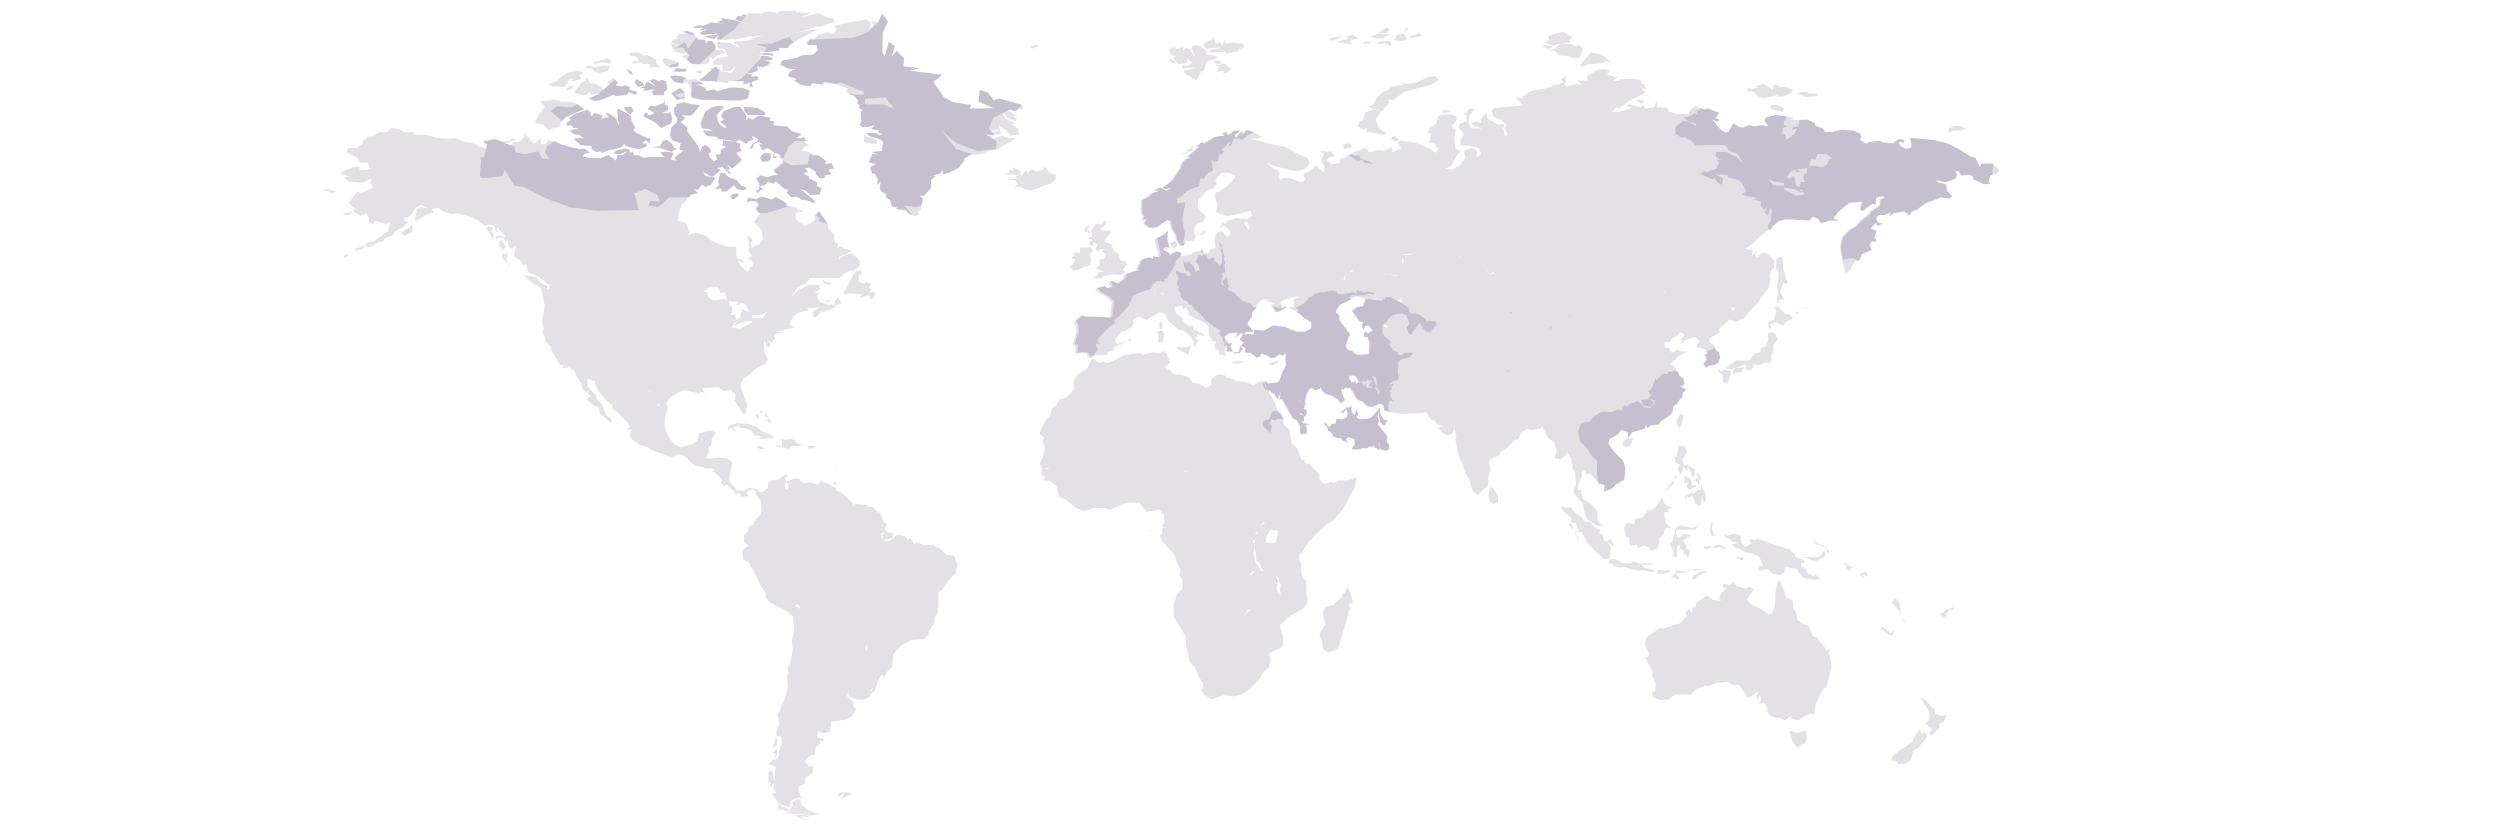 <?xml version="1.0" encoding="utf-8"?>
<!-- Generator: Adobe Illustrator 22.1.0, SVG Export Plug-In . SVG Version: 6.00 Build 0)  -->
<svg version="1.1" xmlns="http://www.w3.org/2000/svg" xmlns:xlink="http://www.w3.org/1999/xlink" x="0px" y="0px"
	 viewBox="0 0 1268 418" enable-background="new 0 0 1268 418" xml:space="preserve">
<g id="Layer_1">
	<g>
		<polygon opacity="0.8" fill="#DDD9E0" points="444.9,72.7 445.1,71.4 442.2,69.8 438.2,69 438.1,71.9 441.9,73 		"/>
		<polygon opacity="0.8" fill="#DDD9E0" points="524,24.7 526.7,23.3 525.8,22.6 522,23.7 		"/>
		<polygon opacity="0.8" fill="#DDD9E0" points="447.5,12.2 449.7,12.3 449.1,13.5 		"/>
		<polygon opacity="0.8" fill="#DDD9E0" points="448.6,11.1 447.3,9 449,9.1 450.3,11 449.9,11.7 		"/>
		<polygon opacity="0.8" fill="#DDD9E0" points="510.4,66 506.6,63.9 507.3,65.5 502.6,66.6 501.8,66.8 501.3,68.4 501.1,69 
			501.1,69 503.6,68.7 504.3,68.6 504.7,68.5 504.4,68.7 504.2,68.8 502.4,69.8 501.8,70.1 503.3,70.6 503.6,70.5 508,68.8 
			512.1,70.1 514.8,70.1 512.9,72 510.8,72.6 505.6,76 501.6,76.5 498.4,78 493.3,78.5 492.2,78.6 489.1,80.6 489.2,81.7 486,85.4 
			481.9,87.5 478.4,88.4 478.1,85.9 476.9,88.1 473.1,88.9 474.6,89.4 472.2,91.2 472.2,95.4 468.6,99.4 466.2,99.2 468.1,100.7 
			467.3,104.4 466.7,106.8 465.4,107.3 466,108.9 463.9,109.7 462.5,109 460.7,108.3 459.4,106.5 454.1,106 455.3,105.4 
			452.4,104.5 451.5,101.3 449.2,100.1 449.5,98.4 447.6,97.5 446.2,95.7 446.8,91.6 445,94 445.1,90.8 443.5,87.8 442.3,88.1 
			441.3,84.9 444.5,83.1 440.6,82.5 442.4,78 445.4,78.6 442.3,77.1 447.2,76.5 448,72.1 446.5,70.8 440.8,68.9 439.1,67.6 
			444.1,67.6 446.2,68.8 447.8,67.8 445.5,67.6 445.6,66 441.9,65.6 443.8,63.3 440.6,64.4 437.4,64.6 436,63.4 437,61.3 
			436.5,57.3 437.5,55.8 435.5,54.9 436.4,53.7 434.8,52.6 435.4,51.2 433.2,48.7 430.6,47.9 430.6,47.9 430.6,47.9 429.5,46.5 
			430,44.9 424.3,42.8 423.8,42.7 423.8,42.7 418.1,41.7 416.9,42.9 411.7,42.2 411.1,43.8 406.5,43.1 402.8,40.8 404.4,40.1 
			399.7,38.6 400.7,36.3 404,35.2 399.7,34.8 396,32.8 396.8,30.9 404.4,29.4 407.4,28 412.3,27.9 414.9,25.7 414.4,23 409.8,22.8 
			409.6,22.5 408.8,21.3 410.9,19.7 413.3,19.5 415,17.7 419.3,16.4 422.7,17.2 424.5,14.8 422.9,13.4 429.7,11.4 439.5,9.9 
			441.6,11.4 441,14.5 443,12.7 442,10.5 445.4,11.5 447,12 444.9,12 444.9,12 449.1,13.5 447.6,16.7 447.4,26.4 448.6,28.8 
			450.8,21.2 453.8,23.5 452,28.9 454.7,25.9 458.5,29.7 458,33.6 466.4,34.6 461,35.9 477.8,37.9 473.3,41.5 478.7,49.3 
			483.3,51.8 492.6,53.2 491.6,55.1 504,54.8 496.3,51.5 496.9,45.7 500.9,46.9 503.8,50.7 507,50 517.8,53.1 518.2,53.8 
			519.1,55.4 516.8,55.3 515.7,55.9 515,56.4 511,54.8 506,56.4 507.2,56.8 507,56.6 509.9,55.5 511.2,56.2 513.6,57.4 515.9,59 
			513.5,58.5 515.8,60.2 515.2,61.4 510.5,59.6 509.9,58.2 511.8,58.2 509.8,58 508.8,57.4 508.8,57.4 508.7,57.4 508.7,57.5 
			509.8,60.1 514.6,62.4 513.2,63.3 516.2,65.1 516.9,68.3 512.6,68.7 		"/>
		<polygon opacity="0.8" fill="#DDD9E0" points="502.4,67.4 501.5,68.8 508,67.8 507.1,66 		"/>
		<polygon opacity="0.8" fill="#DDD9E0" points="755.7,247.1 755,250.9 755.4,253.8 757.1,255.8 759.7,254.6 759.9,251.9 
			757.5,247.7 		"/>
		<polygon opacity="0.8" fill="#DDD9E0" points="597.3,123.9 596.3,122.2 593.3,123.5 595.1,126.4 596.1,126.1 		"/>
		<polygon opacity="0.8" fill="#DDD9E0" points="409.7,227.4 411.7,227.4 413.9,226.5 409.7,225.9 		"/>
		<polygon opacity="0.8" fill="#DDD9E0" points="256.7,125 254.1,121.6 253.2,122.9 253.2,124.4 255,127 		"/>
		<polygon opacity="0.8" fill="#DDD9E0" points="254.4,119.4 251.3,119.9 252.1,122.1 252.9,120.6 255.7,120.6 		"/>
		<polygon opacity="0.8" fill="#DDD9E0" points="203.6,117.9 204.7,119.6 209.1,117.9 209.1,113.7 207,115.7 		"/>
		<polygon opacity="0.8" fill="#DDD9E0" points="249.1,117.5 250.1,115.8 248,114.9 246.3,115.8 247.6,117.2 250.7,122.1 
			250.1,118.1 		"/>
		<polygon opacity="0.8" fill="#DDD9E0" points="163.2,96.3 167,97.1 168.2,98.3 170.6,97 164.4,95.8 		"/>
		<polygon opacity="0.8" fill="#DDD9E0" points="174.2,130.9 176.3,130.2 176.7,128.8 174.6,129.3 		"/>
		<polygon opacity="0.8" fill="#DDD9E0" points="414.9,228 415.7,227.7 415.2,227.7 414.9,227.7 		"/>
		<polygon opacity="0.8" fill="#DDD9E0" points="343.5,75.3 340.4,77 334.7,74.9 330.7,74.8 334.7,74.2 336.5,71.4 338.2,71 
			340.9,73.1 342,75.2 		"/>
		<polygon opacity="0.8" fill="#DDD9E0" points="340.9,60.1 340.3,62.7 335.3,65.1 332.6,62.5 326.1,59 327.4,57.1 329.3,58.7 
			332.2,57.6 328.4,55.3 330.1,53.7 332.2,54.1 336.5,52.5 337.5,50.6 337,53.2 338.7,53.6 339,55.7 336.1,57.3 338.7,57.6 
			339.8,56.6 		"/>
		<polygon opacity="0.8" fill="#DDD9E0" points="327.2,71 325.6,73.1 327.4,72.7 328.2,74.2 324.1,75.7 317.2,74 316.7,72.7 
			315,74.7 308.2,76.3 305.2,77.5 305.1,76.6 302.2,77 300.2,75.5 300,74 294.6,73.5 291.2,70.6 292.3,70 293.8,69.9 293.8,69.9 
			295.9,69.6 298.9,69.3 302.6,69.8 303.7,68.4 300.5,67.7 293.5,68.2 291.7,68.3 291.1,67.8 291.1,67.8 289,66.2 294.4,64.7 
			291,64.7 289.7,63.4 287.4,63.6 287.4,62.3 289.6,60.9 288.5,60.1 291.5,57.9 298,55.8 299.4,57 299.9,59.2 301.6,57.4 
			305.8,58.7 304.8,60.7 307,59.5 309.2,59.7 307,57.5 308.5,57.5 312,59.5 314,63.5 313.1,56.1 313.4,55 319.7,58.5 320.4,61.4 
			322.1,64.7 321.3,65.9 322.9,67.4 328.6,70.1 329.8,69.8 329.5,72.7 		"/>
		<polygon opacity="0.8" fill="#DDD9E0" points="436.8,139 437.1,136.9 434.1,137.6 432.6,139.6 429.4,146 427.8,148.2 428.4,149.2 
			431,148.7 437.1,149.4 435.9,151.2 440.7,149.7 441.6,151.9 442.9,151.4 443.8,149.3 443,147.6 440.8,148.7 441.9,146.7 
			440.7,146.1 441.8,144 439.2,142.8 438.5,144 435.5,142.7 435.5,139.5 		"/>
		<polygon opacity="0.8" fill="#DDD9E0" points="390.9,80.7 389,81.8 386.5,81.9 385.6,80 387.1,77.8 389.6,77.6 390.8,77.9 		"/>
		<polygon opacity="0.8" fill="#DDD9E0" points="421.3,88.1 417.8,88.8 418.5,89.8 415.7,90.3 413.6,88.1 413.7,86.8 410.3,84.6 
			407.8,85 409.8,86.8 407.1,87.6 410,89.3 410,90.3 414.1,92.1 414.2,94.3 416.5,95.2 415.4,98.5 410.9,98.5 408.7,96.5 
			405.2,95.4 412.3,101.1 413.6,103 409,101.3 406.2,101 403.8,99.5 401.1,99.9 398.8,97.5 399.8,96 397.6,95.7 393.3,91.8 
			391.8,93 389.2,92.1 387.6,93.7 385.1,94.3 387.4,96.4 385.7,96 384.1,97.9 382.9,96.3 384.7,96.5 385.1,93.2 383.6,90.8 
			385.3,88.9 389.3,89.8 393.3,88.5 394.7,88.9 392.3,86.2 397.2,82.4 396.8,81.2 396.5,80.1 395.8,77.9 393.6,77.1 392.7,78.5 
			394.8,79.7 392.5,79.7 393,76.8 389.9,74.7 387.2,76 385.6,73 387.7,72.8 385.1,71.6 382.8,72.7 382,75 380.7,75 382,72.6 
			384.7,71.4 384.7,69.8 381.4,68.3 382.4,70.5 380.1,71.2 379.1,72.6 375.5,70.6 373.3,71.6 370.6,70.8 364.6,70.1 363.9,69 
			358.8,68.5 356.9,66 362.2,66.2 360.3,65.4 356.3,64.9 355.5,62.3 358,56.4 361,54.3 363.5,53.7 367.3,53.8 363.5,58.4 
			364.8,62.9 367.9,65.1 368.7,64.2 365.2,61.8 367.4,60.8 365.8,59.1 367.1,56.5 372.7,54.2 375.7,54.3 378.7,58.7 378.2,61.2 
			379.7,59.7 381.8,60.7 385,58.6 390.6,59.7 390.4,61.4 392.8,61.7 392,63.5 395.8,63.9 399.1,64.1 401.7,66.6 406.7,68.1 
			403.6,70 407.1,70 407.4,69.2 409.3,71.4 409.7,71.7 407.6,71.5 410.6,74 408.3,74.1 406.7,76.4 410.1,77.1 410.9,77.7 
			412.3,78.7 415.3,78.9 418.9,81.6 418.5,83.3 421.7,82.7 422.9,85.4 420.3,85.9 		"/>
		<polygon opacity="0.8" fill="#DDD9E0" points="380.2,46.1 379.5,49.1 379,50 375.2,50.9 355.9,50.5 351,49.3 350.4,48.1 350,47.3 
			350.9,45.8 351.1,45.5 350.9,45.2 350.9,45.2 348.4,41.7 346.7,42.1 346.2,42.3 342.1,41.5 339.8,38.7 342.3,38.2 347,39 
			347.8,39.7 348.5,40.4 352.5,40.1 354.7,41.2 357.2,42.6 352.8,42.8 357.7,44.5 358.3,46.2 362,45.4 364.2,46.2 370.5,44.4 
			376.6,44.6 		"/>
		<polygon opacity="0.8" fill="#DDD9E0" points="417.6,152.4 419.6,153.4 421.7,152.4 421.6,150 421.4,152.4 		"/>
		<polygon opacity="0.8" fill="#DDD9E0" points="410.8,14.8 402.7,16.8 415.7,14.5 406.8,19 402.5,21.6 401.3,22.3 399.3,24.5 
			394.9,24.2 395.4,25.6 388.9,26.6 387.7,26.4 385.5,26 385.6,26.9 387.3,27 392.3,27.2 392.2,28.2 388.4,27.8 386.8,27.9 
			384.2,28.2 386.6,28.3 389.3,28.5 392,29.5 391.5,30.5 387.6,30.7 390.9,31.6 389.6,33 386.7,34.1 383.6,33.7 384.6,35.6 
			381.3,37.1 379,37 377.5,36.9 378.7,37.2 381.7,38.1 380.8,39 384.2,38.7 384.6,40.3 381,41.9 381.9,44.2 380,44.1 380.8,42 
			376.8,42.9 377.5,41.4 371.7,41.2 370.1,41.2 369.4,41.7 368.9,42 368,41.9 363.5,41.5 361.9,41.3 355.7,41.2 355.2,40.8 
			354.4,40.1 357.1,39 359.8,38 361.3,36.9 360.7,35.8 360.1,34.5 362,34.6 363.8,34.6 364.7,34.7 365.7,36.1 371.1,36.9 
			373.4,33.8 370.1,36.1 366.3,35.9 366.5,33 361.7,33 361.7,31.2 363.8,29.4 369.3,28.7 367.5,25.1 364,24.4 364,23.2 364.1,21.4 
			365.2,21.5 370.4,21.8 374.2,23.8 375.4,23.6 371.7,21.4 384,19.8 379.3,19.8 387.3,18.2 380.2,18.6 372.5,20.2 371.6,19.3 
			369,20.3 366.1,20.1 363.4,19.8 365,17.6 362.2,19.7 357.2,18.4 363.5,17.6 364,16.9 356.1,17.6 354.9,16.6 359.6,14.3 
			354.7,15.5 356.8,14 351.2,14 353.4,13 357.2,13.1 360.4,11.4 368.2,12.1 363.5,11.2 366.7,10.4 365.7,9.3 372.3,10.2 375.7,11.2 
			379.2,12.2 376,10.9 373,9.8 374.4,8 377.7,8.7 377.9,8.8 377.7,8.7 375.7,7.4 378.5,7.5 379.6,7.5 379,6.6 386.1,6.9 388.4,5.8 
			393,6.2 393.8,6.9 395.8,5.7 403.5,5.5 403.8,6.2 411.4,6.8 406.1,8.4 408.8,8.2 415.3,6.7 419.7,9 422.7,9.1 423.3,10.9 
			416,13.6 413.7,13.3 		"/>
		<polygon opacity="0.8" fill="#DDD9E0" points="321.4,56.1 319.8,58.1 317,55.7 316.7,54.3 320,54.1 		"/>
		<polygon opacity="0.8" fill="#DDD9E0" points="425,150.7 423.3,153 423.3,155.1 426.8,153.7 		"/>
		<polygon opacity="0.8" fill="#DDD9E0" points="374.8,99.2 372,101.2 371.3,100.8 370.1,100.1 370.5,99.7 371.6,98.4 374.3,98.2 		
			"/>
		<polygon opacity="0.8" fill="#DDD9E0" points="378.8,95.2 376.9,96.5 373.4,95.7 372.2,93.7 368.5,97 366.1,97.3 365.7,95.5 
			362.4,96 364.7,94.1 364.2,92.2 365.3,87.7 367.3,87.7 369.6,89.9 373.7,91.5 376,94.2 		"/>
		<polygon opacity="0.8" fill="#DDD9E0" points="416.6,141.9 417.9,143.7 421.1,144.6 421.9,143.8 		"/>
		<polygon opacity="0.8" fill="#DDD9E0" points="283.1,43.8 285.6,44.2 288.6,41.8 287.6,41.1 290.6,39.7 289.9,41.5 294.9,40.1 
			293.8,38 296,37.1 293.7,35.8 288,36.8 281.5,41.4 278.6,42.4 279.5,43.9 		"/>
		<polygon opacity="0.8" fill="#DDD9E0" points="334.5,34.1 333.8,34.1 329.4,34.4 329.8,32.5 325.7,32.5 325.8,31.6 321.8,32.2 
			320.4,31 324,31 322.6,28.5 319.2,28.3 319.6,26.7 323.5,26.5 326.6,28.3 328.4,27.9 333.3,30.5 332.6,31.4 334.2,33.6 		"/>
		<polygon opacity="0.8" fill="#DDD9E0" points="306.1,31.6 307.9,32.1 310.1,32 309.9,30.5 307.8,29.6 301.1,31.5 301.3,32.2 		"/>
		<polygon opacity="0.8" fill="#DDD9E0" points="323.2,46.6 322.3,48.2 319,46.6 318.1,48 312.4,48.7 311.5,47.9 304.8,50.6 
			301.6,51.1 298.9,50 298.3,49.8 302.1,48.4 302.2,48.4 305.1,48.2 306.5,47.1 303.9,47.4 299.4,47.9 299.2,46.6 297.1,48.4 
			291.1,47.3 294.8,41.8 297.2,40.9 297.2,39.7 298.3,40 299.4,42.5 301.6,42.2 305.3,44.2 305.8,45.7 305.8,45.8 311.3,46 
			308.6,44 310.4,43 309.2,42.6 307.8,42 311.6,39.3 312.1,40.2 313.3,42.2 312.3,43.3 315.6,44 316.7,43.3 319.3,44 319.3,45.6 		
			"/>
		<polygon opacity="0.8" fill="#DDD9E0" points="326.7,43.4 323.6,44 322,41.9 322.8,40.2 325.8,41.9 		"/>
		<polygon opacity="0.8" fill="#DDD9E0" points="321,38.1 319.2,37.1 318,34.9 320.4,36.5 		"/>
		<polygon opacity="0.8" fill="#DDD9E0" points="367.8,26.8 364,28 361.5,30.1 359.9,28.7 359.9,31.2 358,32.6 355.2,32.5 
			351.1,32.5 348.2,30.4 345.7,28.5 348.2,27.5 351.3,27.5 349.6,26.1 348.1,26.6 346.6,27.1 342.3,26.3 340.1,22.3 344.3,22.9 
			340.3,21.5 341.7,19.9 343.6,19.8 342.9,18.7 344.3,17.2 348.4,17.1 345.5,16.1 347.6,15.7 348.2,15.5 351.5,16.8 352.5,18.1 
			353.1,18.8 354,20.1 357.4,20.2 358.1,22 359.3,20.7 361.2,20.8 362.9,23.6 362.6,25 362.5,25.3 366.2,25.3 		"/>
		<polygon opacity="0.8" fill="#DDD9E0" points="344.5,31.7 344.3,32.2 343.9,33.7 339.9,34.2 339,33.8 337.5,33.3 336.5,31.7 
			336.4,31.6 336,31 336.6,29.4 339.6,30 		"/>
		<polygon opacity="0.8" fill="#DDD9E0" points="336.6,46.7 336.9,48.2 331.5,48.2 330.6,46.2 332.7,45.1 326.1,46 327.3,44.5 
			324.5,44.7 327,43.5 328,41.3 332.7,43.8 329.5,40.7 331.7,40 334.3,41.3 334.8,40.4 337.7,41.2 338.5,45.1 		"/>
		<polygon opacity="0.8" fill="#DDD9E0" points="300.3,34.5 301.1,36 303.7,37 308.1,36.1 309.5,33.7 307,33.1 301.1,34.1 
			298.6,33.2 296.7,33.8 298.9,35 		"/>
		<polygon opacity="0.8" fill="#DDD9E0" points="257.8,128.7 254.6,128.6 254.8,130.8 259,135.6 256.8,131.9 		"/>
		<polygon opacity="0.8" fill="#DDD9E0" points="347.5,47.1 347.4,49 347.3,49.9 343.2,50.6 340.5,47.3 344.8,44.7 346.8,46.4 		"/>
		<polygon opacity="0.8" fill="#DDD9E0" points="348.3,35 347.5,36.3 341.7,36.3 343.1,34.7 		"/>
		<polygon opacity="0.8" fill="#DDD9E0" points="278.1,145.4 274.1,143.4 272.7,141.3 272.4,140.8 265.4,139.4 270.6,144 
			274.3,146.1 276.8,146.9 		"/>
		<polygon opacity="0.8" fill="#DDD9E0" points="296.2,55.3 287.2,59.2 284.8,61.6 284.2,62.2 283.7,64.1 278,66 275.6,63.3 
			271.3,62.2 273.3,58 276.4,54.1 274,51.4 281.5,50.4 284.8,51.6 289.7,51.6 292.6,52.6 293,52.9 		"/>
		<polygon opacity="0.8" fill="#DDD9E0" points="356.5,36.3 355,35.4 352.9,36.5 355.5,37.6 		"/>
		<polygon opacity="0.8" fill="#DDD9E0" points="388.2,57.1 387.9,58.4 379.5,58.2 377.5,56.3 377.4,54.2 384.4,54.8 		"/>
		<polygon opacity="0.8" fill="#DDD9E0" points="288.5,45.8 290.1,44.7 290.7,42.9 286.5,45.5 		"/>
		<polygon opacity="0.8" fill="#DDD9E0" points="582.7,269.2 583.1,269.6 583.5,269.1 583.1,268.7 		"/>
		<polygon opacity="0.8" fill="#DDD9E0" points="893.2,176.6 892.8,178.5 889.8,179.4 887,182.9 880.6,182.8 875.3,186.7 
			878.3,187.4 880.2,186.6 878.9,188.5 879.4,190.3 881,188.7 883.2,189 884.3,186.3 880.3,186.6 884.5,185 885.9,185.2 
			885.3,187.4 887.4,188.1 889.6,186.3 889.4,185 892.6,185.2 896.3,183.6 896.7,184.7 898.9,182.4 898.2,181 899.3,178 
			899.4,175.3 901.7,172.1 900.2,168.9 897.5,168.5 896.6,169.2 896.9,172.1 895.5,175.8 		"/>
		<polygon opacity="0.8" fill="#DDD9E0" points="872.9,188.7 871.4,186.7 872,189.1 873.7,190.2 873.9,194.2 876.4,193.9 
			878.1,189.8 877.4,188.1 874.5,187.4 		"/>
		<polygon opacity="0.8" fill="#DDD9E0" points="896.6,163.4 897.3,167 898.5,165.8 897.5,164.5 900.9,163.5 904.4,165.4 
			905.4,163.4 909.4,161.6 908.2,159.7 905.6,159.3 901.5,155.2 900,156.2 901.1,157.9 899.6,162.1 		"/>
		<polygon opacity="0.8" fill="#DDD9E0" points="422.9,233.3 423.2,233.9 423.4,233.1 423,233 		"/>
		<polygon opacity="0.8" fill="#DDD9E0" points="385.8,227.9 388.3,227.4 385.3,226 383.1,226.5 		"/>
		<polygon opacity="0.8" fill="#DDD9E0" points="423.6,238.7 423.6,238.3 423.4,238.4 423.5,239 		"/>
		<polygon opacity="0.8" fill="#DDD9E0" points="938,287 935.6,285.2 934.6,286 936.7,286.5 936,288.1 939.3,290.2 938.3,288.6 
			939.9,287.5 		"/>
		<polygon opacity="0.8" fill="#DDD9E0" points="946.3,289.8 943,291.4 945.4,293 944.8,291.2 947.6,292.7 		"/>
		<polygon opacity="0.8" fill="#DDD9E0" points="424.1,236.6 423.8,237.2 424.1,237.4 424.3,236.6 		"/>
		<polygon opacity="0.8" fill="#DDD9E0" points="589.7,163.4 588,163.7 588.2,166.5 589.2,167 		"/>
		<polygon opacity="0.8" fill="#DDD9E0" points="960.8,319.7 958.9,321.1 954.5,317.8 954.1,318.9 958.5,322.4 960,322 		"/>
		<polygon opacity="0.8" fill="#DDD9E0" points="622.5,36.8 624.9,34.4 623.1,34.2 621.5,32.2 616.6,33.2 618.4,33.9 616.7,36.4 
			621.1,35.8 620.3,37.2 		"/>
		<polygon opacity="0.8" fill="#DDD9E0" points="618.1,30.6 615,31 617.1,32.6 619.9,32.2 		"/>
		<polygon opacity="0.8" fill="#DDD9E0" points="619,24 618.9,24.6 613.6,25.2 613.9,26.7 621.4,26.2 621.4,27.2 628.3,26.1 
			628.3,25.1 631.3,23.9 630.6,22.2 624.8,21.5 621.6,22.2 621,20.3 620.1,23 618.9,21.7 616.6,21.9 615.7,19.5 611.1,21.8 
			610.3,23.6 611.7,24.6 		"/>
		<polygon opacity="0.8" fill="#DDD9E0" points="605.4,73.5 603.8,75.2 601.4,76 603.3,76.9 604.7,76.4 		"/>
		<polygon opacity="0.8" fill="#DDD9E0" points="603.5,77 603.3,76.9 603,77 		"/>
		<polygon opacity="0.8" fill="#DDD9E0" points="596.7,28.4 595.4,29.1 595.1,31.2 593,29 593.6,31.4 596.1,32.5 595.7,30.4 
			598.1,32.6 602,31.6 602.4,29.8 604.7,31.8 602.8,33 599.5,33.3 599.8,34.8 607,34.2 600.3,35.9 601.4,37.6 607,40.7 609.2,36.3 
			610.3,36.1 612.2,31.2 618.2,29.1 614,27.6 612,27.6 611.6,25.6 608.9,23.6 605.8,22.8 604.4,23.7 605.9,28.9 603.5,25.1 
			601.7,24.1 600.1,25.6 600,23.7 596.6,24.9 595.4,23.9 593.4,24.7 592.7,25.5 594,27.9 		"/>
		<polygon opacity="0.8" fill="#DDD9E0" points="599,78.6 603,77 600.4,77.5 		"/>
		<polygon opacity="0.8" fill="#DDD9E0" points="420.1,229 420.2,229.1 420,228.7 419.6,228.7 		"/>
		<polygon opacity="0.8" fill="#DDD9E0" points="828.4,222.3 825.6,222.3 823,224.1 823.2,226 825.2,226.8 827.2,225.5 		"/>
		<polygon opacity="0.8" fill="#DDD9E0" points="686.4,208.1 686.6,207.1 686.3,207 686.2,207.6 		"/>
		<polygon opacity="0.8" fill="#DDD9E0" points="867.6,265.7 867.2,268.9 868.1,271.8 869.7,271.8 868.1,267.9 868.9,264.3 		"/>
		<polygon opacity="0.8" fill="#DDD9E0" points="863.8,275.4 864.3,278.2 865.6,278.8 868.9,277 869.8,277.8 872.3,277.5 
			875.3,278.8 874.7,277 872,276.2 868,277.1 864.2,277 		"/>
		<polygon opacity="0.8" fill="#DDD9E0" points="880.6,282.9 883.8,284.4 884.5,283 880.8,282.1 		"/>
		<polygon opacity="0.8" fill="#DDD9E0" points="841.3,289 840.3,290.6 842.8,291.1 846.2,290.5 847.5,289.2 844,289.4 		"/>
		<polygon opacity="0.8" fill="#DDD9E0" points="860,268.7 861.9,265.7 858.8,267.8 851.9,266.5 849.9,268 848.2,274.4 847,276.5 
			848.9,279.8 848.3,282.2 850.5,282.6 850.7,277.2 852.4,276.2 851.9,277.9 853.6,279.3 854.5,282.5 854.7,280.3 856.1,283 
			857.3,279 855.1,278.3 855.2,276.6 853.7,274.1 857.9,271.4 853.7,270.8 851.4,273 849.8,270.2 850.7,268.6 		"/>
		<polygon opacity="0.8" fill="#DDD9E0" points="858.6,289.1 859.6,289.7 863.4,288.5 856.8,289 855.2,290 850.3,289.1 848.9,291.6 
			847.3,292.2 850.9,293.9 851.8,293.4 849.7,290.5 854,290.6 		"/>
		<polygon opacity="0.8" fill="#DDD9E0" points="861.7,291.9 867,289.5 861.9,290 861.3,290.7 860.6,291.2 860.2,291.2 859.6,291.4 
			859.2,291.6 858,294 860.2,293.5 		"/>
		<polygon opacity="0.8" fill="#DDD9E0" points="820,276.5 818.3,276.6 817,273.4 814.9,274.3 818.1,277 		"/>
		<polygon opacity="0.8" fill="#DDD9E0" points="825,272.8 825.9,272.3 826.8,276.7 830.4,276.3 830.5,278.1 833.5,276.6 
			836.8,277.8 837.2,279.4 840.5,278.3 841.8,274.9 841.3,273.9 843.8,270.9 844.6,267.9 847.5,267.5 844.8,265.3 844,260 
			844.4,259.9 844.4,260 844.3,260.4 844.9,260 844.6,259.9 846.8,259.3 845.4,258.3 848.1,257.6 844.5,255.8 842.8,252.5 
			839.5,257.6 838.4,258.2 838.4,258.4 838.1,258.4 838.9,259.7 838.1,258.9 838.1,258.4 838.1,258.2 838,258.3 836.9,258.8 
			835.7,258.9 833.3,262.4 829.4,263.2 828.7,266 825.5,264.8 823.5,267.8 		"/>
		<polygon opacity="0.8" fill="#DDD9E0" points="839.7,289.4 834.1,288 832.7,286.5 837.2,286.5 838.9,285.7 831.1,285.8 
			828.4,284.7 827.3,285.9 823,285.6 819.4,283.6 817,283.5 815.6,285.7 818.1,286 818.1,287 822.3,288 823.7,287.5 827.5,288.7 
			832.6,289.5 833.8,289.1 837,290.3 		"/>
		<polygon opacity="0.8" fill="#DDD9E0" points="817,277.3 816,275.4 813.5,274 812.7,270.8 810.9,270.5 811.6,269.1 808.7,267.4 
			806.6,264.7 804,264.7 802.2,262.2 798.7,260.1 796.9,257.4 793.6,257.3 792,256.5 792,258.4 797.1,263 795.8,266.4 797.4,268.4 
			797.9,267.4 796.4,264.9 799.3,265.2 800.7,269.1 798.7,269.7 800.1,273.6 800.9,273.9 799,269.7 802.2,269.8 805.4,275.7 
			809.7,280.3 813.8,283.6 816.4,283.3 		"/>
		<polygon opacity="0.8" fill="#DDD9E0" points="424,245.9 424.3,244.3 422.4,244.6 422.9,245.5 		"/>
		<polygon opacity="0.8" fill="#DDD9E0" points="387.7,209.2 388.3,210.9 390.1,212 389.6,210.9 		"/>
		<polygon opacity="0.8" fill="#DDD9E0" points="385.8,207.9 385.6,209.8 383,210.9 385,213.1 384.6,210.8 387.1,208.6 		"/>
		<polygon opacity="0.8" fill="#DDD9E0" points="391.5,215 390.1,212 388.8,213.3 		"/>
		<polygon opacity="0.8" fill="#DFDAE3" points="404.3,405.3 401.8,407.1 402.3,408.5 400.8,409.8 400.6,411.7 398,412.3 406,413.1 
			406.2,413.1 406,412.8 406.1,406 		"/>
		<polygon opacity="0.8" fill="#DDD9E0" points="394.3,375.3 393.3,373.7 392.8,377.1 391.6,379 394.1,378.1 		"/>
		<polygon opacity="0.8" fill="#DDD9E0" points="393.1,382.1 393.4,385.2 394.3,381.8 393.9,379.8 391.6,381.8 		"/>
		<polygon opacity="0.8" fill="#DFDAE3" points="407.7,413.2 403,413.6 409.5,416.4 406.1,414.1 410.9,414.4 		"/>
		<polygon opacity="0.8" fill="#DFDAE3" points="400.4,410.6 394.7,408 394.7,410.5 400.1,411.5 		"/>
		<polygon opacity="0.8" fill="#DDD9E0" points="857.3,242.8 854.3,240.9 854.3,245.3 855.9,244.7 855.4,246.6 856.9,248.6 
			860.6,246.3 858.4,246.2 		"/>
		<polygon opacity="0.8" fill="#DDD9E0" points="859.9,240.3 861.7,242.1 860,242.3 860.1,244.1 862.3,246.4 861.7,243.3 
			862.9,243.3 861.9,240.1 		"/>
		<polygon opacity="0.8" fill="#DDD9E0" points="862.7,246 862.8,248.6 861.1,248.5 858.9,250.6 858.6,249.6 854.8,251.4 
			854.5,254.7 855.7,251.7 856.4,252.7 858.5,251.4 859.7,255.2 862.4,256.7 863.4,252.5 864.4,255 865.4,252.7 865,250.4 		"/>
		<polygon opacity="0.8" fill="#DDD9E0" points="850,234.9 852.1,235.6 850.7,237.9 852.7,241 853.8,236.8 855.9,238.8 855.8,236.8 
			857.5,239.2 857.9,241.1 859.4,242.2 859.6,237.9 855.6,236 853.8,236.3 854.1,234.2 853,233.6 855.8,229.3 854.5,226.5 
			851.3,225.9 850.5,231.9 849.3,231.2 		"/>
		<polygon opacity="0.8" fill="#DDD9E0" points="843.3,250.1 849.2,245 848.7,243.9 850.7,241.4 849.5,240.8 849.3,243 		"/>
		<polygon opacity="0.8" fill="#DDD9E0" points="422.5,241.1 422.4,241 422.3,241.5 422.5,241.5 		"/>
		<polygon opacity="0.8" fill="#DDD9E0" points="422.2,229.3 421.9,229.3 422,229.6 422.4,229.5 		"/>
		<polygon opacity="0.8" fill="#DDD9E0" points="427.6,239 427.7,238.9 427.3,238.3 427.3,238.9 		"/>
		<polygon opacity="0.8" fill="#DDD9E0" points="587.4,169.9 587.7,173.9 590,173.2 590.6,169.4 589.2,167.4 586.8,168.5 		"/>
		<polygon opacity="0.8" fill="#DDD9E0" points="603.2,178.5 603.9,175.5 599.9,176.4 597.6,175.8 596.7,176.8 603,180 		"/>
		<polygon opacity="0.8" fill="#DDD9E0" points="601.2,182.1 601.7,182.2 601.6,182 601.2,181.6 		"/>
		<polygon opacity="0.8" fill="#DDD9E0" points="927.2,281 927.7,279.7 925.2,277.3 920.9,275.2 919.6,273.4 920.2,275.5 
			925.8,278.1 		"/>
		<polygon opacity="0.8" fill="#DDD9E0" points="916.4,283 919.5,284.4 921.5,284.4 925.3,282.5 926,279.8 924.1,279.5 924.4,281 
			921.8,282.7 913.6,282.5 		"/>
		<polygon opacity="0.8" fill="#DDD9E0" points="899.1,275.9 896.6,275.2 891.6,273.2 890.2,273.9 887.2,273.5 888.1,275.7 
			885,277.5 883.1,275.1 882.7,271.4 879.7,270.6 876.3,271.7 874.7,270.7 875.3,272.8 877.5,273.3 878.1,274.6 882.7,275.4 
			878.5,276 880.2,278.1 881.7,278.1 885.6,280.2 887.4,280.3 892.3,282.4 894.2,286.9 892.3,287.5 891.3,289.5 896.7,288.7 
			899.1,291.1 903.1,291.6 904.9,290.7 905.6,287.5 911.2,288.6 913.5,291.9 915.6,293.5 921.2,294 923.3,293.7 920.9,291.3 
			920.4,292.3 916.9,290.8 916,288.6 913.7,287.1 913.3,285.6 915.3,285.4 914.4,283.7 910.3,282.4 910.6,281.1 907.5,278.7 		"/>
		<polygon opacity="0.8" fill="#DDD9E0" points="812.1,266.5 811.9,266.4 811.4,266.6 811.7,266.8 		"/>
		<polygon opacity="0.8" fill="#DFDAE3" points="427.3,401.8 425.2,402.4 425,404.6 428.1,402.2 427,405 431.7,402.9 431.3,401.9 		
			"/>
		<polygon opacity="0.8" fill="#DDD9E0" points="553.6,118.5 553.6,118.5 553.6,118.5 		"/>
		<polygon opacity="0.8" fill="#DDD9E0" points="551.5,116.3 552.8,114.2 550.9,115.1 549.7,117.3 553.6,118.5 		"/>
		<polygon opacity="0.8" fill="#DDD9E0" points="553.7,120.1 552,120.5 554.1,121.9 552.3,123.2 553.9,124.9 555.2,122.9 
			556.7,124.3 555.5,126.5 557.3,127.8 557.3,126.6 559.5,126.4 558.9,127.6 561,128.8 560,131.1 557.8,131.6 557.7,134.7 
			555.1,135.8 560.4,138 557.8,138 554.7,141.2 558.9,141.1 559.3,140.1 564.4,139.2 568.1,139.5 570.7,138.3 569.6,136.9 
			571.7,134 570.6,132.6 568.2,132.1 567.4,128.8 564.9,127.2 563.7,124 560,122.4 563.3,117.8 563,117 559.3,116.9 557.9,116.2 
			559.9,114.8 561.6,112.1 559.6,112 559.5,113.7 555.7,113.7 553.9,116.4 553.6,118.5 554.1,118.6 		"/>
		<polygon opacity="0.8" fill="#DDD9E0" points="631.2,183.2 624.6,183.4 625.7,184.5 629.2,184.3 		"/>
		<polygon opacity="0.8" fill="#DDD9E0" points="986.9,309.5 985.1,311.1 984.3,310.1 984.7,312.6 986.5,312.9 987.4,314.6 
			987.1,311.1 989.2,309.1 991.3,309.4 990.5,307.9 		"/>
		<polygon opacity="0.8" fill="#DDD9E0" points="681.2,73.6 681.8,75.9 685.3,74.9 685.6,73.7 683.4,72.6 		"/>
		<polygon opacity="0.8" fill="#DDD9E0" points="791,22.5 789,24.4 784.7,26.2 788.1,25.6 791,28.2 795.2,28.4 797.5,29.4 
			801.3,29.4 802.9,24.7 800.8,22.8 799,23.7 797.1,22.2 		"/>
		<polygon opacity="0.8" fill="#DDD9E0" points="681,18.6 679.3,18.5 673.5,19.6 675.9,20.7 		"/>
		<polygon opacity="0.8" fill="#DDD9E0" points="701.4,19.5 705.5,17.4 699.6,17.1 694.5,18.6 698.8,19.7 		"/>
		<polygon opacity="0.8" fill="#DDD9E0" points="699.2,21.3 698.6,22.5 702,22 705.8,23.7 705,20.6 		"/>
		<polygon opacity="0.8" fill="#DDD9E0" points="713.6,19.7 712.4,17.5 714.5,13.9 712.9,14.4 712.6,17 708.8,17.6 706.9,20.2 
			711.1,20.9 		"/>
		<polygon opacity="0.8" fill="#DDD9E0" points="704.8,15 703.7,13.7 698.8,16.6 703.2,16.9 		"/>
		<polygon opacity="0.8" fill="#DDD9E0" points="785.7,20.3 782.8,21.5 787.9,23.1 789.9,22.4 796.2,21.8 796.2,19.6 797.9,19.3 
			792.8,16 786.5,17.6 785.1,18.8 782.4,17.1 785.2,19 		"/>
		<polygon opacity="0.8" fill="#DDD9E0" points="721.4,18.1 719.7,16.5 718.1,17.7 714.7,18.5 716,19.3 		"/>
		<polygon opacity="0.8" fill="#DDD9E0" points="707.7,71.7 709.7,70.9 707.2,69 705.3,70.3 		"/>
		<polygon opacity="0.8" fill="#DDD9E0" points="898.3,53.2 898,55.3 904.3,56.8 904.9,55 901.7,53.3 		"/>
		<polygon opacity="0.8" fill="#DDD9E0" points="692.2,66.5 692,64.7 693.5,65.5 692.9,67 697.8,67.4 701.9,68.4 703.1,67.4 
			699.4,65.2 697.7,60.6 700.3,56.5 696.7,55.5 692.6,56.9 690.8,61.6 689.5,61.3 688.8,63.9 		"/>
		<polygon opacity="0.8" fill="#DDD9E0" points="695.8,20.7 695.5,21.5 691.8,20.9 691.3,22.2 695.5,21.9 		"/>
		<polygon opacity="0.8" fill="#DDD9E0" points="802.8,33.8 805.6,32.6 811.5,32.2 815.1,31.1 817,32.2 814.9,29.4 811.7,27.6 
			807.1,26.4 801.1,33.3 		"/>
		<polygon opacity="0.8" fill="#DDD9E0" points="677.2,21.4 684,22.3 685.7,23.1 684.5,20.4 689.1,19.5 686.1,17.5 682.7,18.8 
			684.2,19.6 		"/>
		<polygon opacity="0.8" fill="#DDD9E0" points="889.4,46.6 891.9,49 894.6,49.9 901.2,48.3 902.4,49.2 907,48.1 909.6,45.8 
			906.1,44.2 902.8,44.1 900.1,42.6 899.1,45.3 894.2,42.4 890.8,43.8 891.2,44.6 887.8,45.3 886.7,44.2 886.1,46.5 887.5,46.2 		
			"/>
		<polygon opacity="0.8" fill="#DDD9E0" points="734.9,55.9 732.1,55.7 731.8,57.4 736.1,56.5 		"/>
		<polygon opacity="0.8" fill="#DDD9E0" points="714.3,42.5 711.2,42.2 711.2,43.1 705.7,44 704.3,45.5 701.6,46.5 698.1,49.9 
			696.4,53 693.7,54.1 697,55.5 701,56.4 704.6,52.1 704.3,50.3 706.7,50.9 712,46.7 725.5,43 729.6,40.7 728.5,38.7 725,38.8 
			718.1,42 		"/>
		<polygon opacity="0.8" fill="#DDD9E0" points="787.9,23.5 783.4,22.8 782.2,23.4 785.4,24.9 		"/>
		<polygon opacity="0.8" fill="#DDD9E0" points="913,158.1 913.9,157.4 912.8,158.1 		"/>
		<polygon opacity="0.8" fill="#DDD9E0" points="913.9,157.4 915,156.7 917.5,155.7 915.5,156.1 		"/>
		<polygon opacity="0.8" fill="#DDD9E0" points="903.4,130.2 901,131.1 900.9,136.3 902.2,138.4 902,141.5 901.2,145.5 902,148 
			901.1,152 901.8,154.1 902.6,151.9 904.8,152.1 902.8,147.7 904.5,143.7 906.9,144 904.3,135.9 904.5,131.9 		"/>
		<polygon opacity="0.8" fill="#DDD9E0" points="910.4,159.7 912.8,158.1 911.3,158.1 		"/>
		<polygon opacity="0.8" fill="#DDD9E0" points="832.9,52.6 834.2,51.4 831,50.5 829.8,51.4 		"/>
		<polygon opacity="0.8" fill="#DDD9E0" points="994.9,66.2 997,65.2 994.8,64 991.6,63.8 988.4,65.2 988.2,67.2 990.9,66.3 		"/>
		<path opacity="0.8" fill="#DDD9E0" d="M703.7,213.4l0.4-0.1l-2.2-0.6l-1.7-2.6l-0.1-1.4l-0.1-0.2l0.1-1.8l-0.6,0.7l-3.8,4.2
			l-2.1,0.9l-4.2,0.1l-0.6-0.6l-0.6-0.1l-0.1-0.8l0.9-0.7l-0.9-3.1l-1,3.6l-1.6-2.5v-2.3l-0.6-0.5l0.2,0.5l-0.6,0.6l-1.5-0.1
			l-0.1,0.6l-3.1,1.9l1.9,0.2l0.2-0.8l1.3-0.8l0.5,2.4l-0.5,1.4l-2.1,1.2l-3.1-0.3l-0.6,2.5l-2,0l-0.5,1.4l-1-0.1l-1.1-1.1l-0.4-1.1
			l-0.7,1.1l1.6,1.4l0.3,1.6l2.3,1.7l0.2,1.3l3,1.2l0.7-0.5l1.7,1.9l0.5-0.2l1.7,1.1l-1-2l1.3-1l3.1,1l0.1,3.1l-0.8,0.4l-0.5,1.8
			l4.5-0.2l0.4-0.5l2.5,0.1l2-1.1l0.7,0.6l0.8-1.2l0.3,1.2l1.3,0.4l0.5,0.4l0.9-0.1l0.2,0l0.2-0.2l1.2-1.9l2.2-0.5l-0.4-1.8l0.4-0.5
			l0.1-1.3l-2.9-3.6l-1.9-2.6l0.5-1.8l-0.6-2.2l1.1-3.1l-0.4,2.7l0.7,3.2l1.6,2l1-0.5l-0.1-2l0.6,1.3L703.7,213.4z M1011.1,83.5
			l-0.6-0.5h-5.5l-0.9,1.7l-2.1-4.5l-2.8-0.9l-5.5-3.6l-6.5-3.1l-6.8-1.6l-11.5-1l0.7,4.7l-3.1,0.9l-3.1-2l-0.5-1.8l2.6,0.5l0.5-1.2
			l-2.7-0.6l-3.1,2.2l-5-0.4l-1.8-0.9l-5,0.6l-2,0.9l-3.2-2l1-1.6l-1-1.7l-2.8-1.2l-6-0.6L929,67l-3.4-0.1l-1.4-1.8l-3.9-1.6
			l0.2-1.1l-3.9-1.7l-3.9,0.1l-3.8,0.1l0.7-1.4l-3.7-0.4l-5.4-0.6l-4.7,1.2l-0.9,1.5l2,3.1l-3-0.7l-4.2,0.5l-2.5-0.5l-3.4,1.2
			l-2-0.4l-2.7-1.8l-2.3,4.3l-1.5,0.5l-2.7-1.6l-4.4-5.6l2.5,1.6l1.5-0.9l-2.2-1l2-2.5l-5.7-2.3l-1.5,0.6l-2.4-0.8l-1.6-0.5l-0.4-1
			l-3.2,2.4l-0.6,2.2l-6.5-0.4l-4-1.1l-0.1-1.7l-5.3-0.4l-0.6-3.2l-1.2,3.1l-4.5,0.9l-0.9-1.7l-1.7,0.9l-5.5-1.5l-1.2,1.1l3.3,0.5
			l-7.5,2.3l-3.2-0.1l1.8-2h2.1l4.4-3.3l8.6-4.4l-2.5-2.7l2.7,1.2l-0.7-2.9l-1.8-0.1l-0.1-1.8l-3.3-0.7l-7.5,0.1l-0.2,1l-3.3,0.1
			l2.5-2l-5.4-1.5l1.6-1.8L814,35l-3.5,0.2l-5.5,3.4l-0.1,2.2h-4.7l2.1,2.3l-2.5-0.7l-5.3,1.6l-1.3-1.2l1.2-1.1l-0.5-3.1l-2.1,1.6
			l1.1,1.7l-2.8,1.1h-3.7l1.2,1.1l-10.4,1.8l-5,2.9v1.1l-3.8-0.7l4.4,4.2l-15.1,1.4l-1.2,1.2l1,3.4l3.4,1.1l3.4,3l-1.1,1.6l1.5,3.3
			l-1.3,0.7l-0.7-2.9l-1.5-1.2l1.9-0.6l-0.5-1.6l-2.6,0.4l-5.5-3.1l-0.6-3.1l-3,3.6l0.5,1.8l-2.7-0.7l-2.2,0.6l0.7,1.5l4.5,1.4h-5.3
			l-1.7-3.1l0.6-3.4l2.8-3.3l-2.7-0.4l-1.7,2.1l-1.8,0.2l2.2,1.7l-0.2,2.4l-3.3,1.2l-1.1,1.8l3,3.8l-1.9,3.2L741,74l4-0.2l5.2,1.5
			l1.1,2.6l-2.5,2.1l0.5-3.2l-2.2-1.8l-4.5,1.2l0.6,4.1l-2.8,3.4l-3.6,2.3l-3.8-0.4l2.8-1.2l3.6-6.3l1.3-1.2l-2.6-1.7l-0.4-5.6
			l0.6-3.6l-2-1.8l2.5-3.2l-0.1-2l-3-1l-4.7,0.2l-1.5,0.7l-1.1,3.8L725,65l-1.1,2.7l2.1-0.1l-1.4,4.7l3,0.5l1.1,2.2L730,75l-2,2.5
			l-2.9-2.2l-6.8-2.8l-7.9-1.2l-1.5,1.1l1.7,2.7l-4.2,2.1l-0.5-2.5l-3.7,1.8l-3.2-0.4l-4.7,1.2l-1.4-2.3l-5.3,1.7l-2.5,1.4l-1.5,0.9
			l-1.7,0.9l-2.2,0.6l-0.2,2.3l-4.4,0.4l-2.1-1.7l0.9-1.6l3.3-0.5l-1.8-2.4l-6.3-0.6l2.2,1.4l-1,4.4l1.6,2l-0.7,3.1l-3.8-3.4l-3,2.8
			l-3.6,1.7l1.3,2.7l-2,1.4l-6-2.3h-3l-1.8,1.2l-1.2-2.1l1.1-1.2l-1-1.6l-3.7-1.6l-1.6-2.3l2.9,1.5l10.4,2.6l3.3-0.2l2.6-1l2.2-2.5
			l-0.9-2.7l-6-2.7l-5.9-3.3l-3.1-0.4l-9-2.3l-5.3-1.4l3.7,0.2l2.2-0.9l-2.6-1.8l-2.1-0.6l-3.7-1.1l-2.5,3.2l0.5-2.6l-3.7,3.8
			l-0.1-1.9l2.6-2.1l-3.3,0.1l-1.6,1.8l-2.2,0.1l0.5-1.2l-2.3,0.4l1.1,1.4l-5,0.6l-5.3,3.4l-1.5-0.6l-2.3,2.2h1.2l-6,5l1.8,0.2
			l-2.8,1.2l-1.8,2.1l-0.7,2.5l-4,5.9l-4.8,3.8l0.8,1l3.7-1.1l-3.2,1.8l-3.1-1.8l-2.5,1.5l2.3,0.2l-4.7,1.8l0.4,0.5l-4.5,2.5v6.5
			l1.1,1.7l-0.7,1.8l2.2-0.6l-1.5,2.2l2.5,2.2l2.4,0.2l2.2-0.7l4.7-3.4l2.2,0.9l-0.7,0.1l1,3.4l2,3.6l0.4,2.1l1.8,3.1l1.7-0.3
			l0.8-0.1l0.9-2.1l4-0.2l1.5-3.4l3.1,0.4l1.3-1l-0.5-1.7l-1.5,2.2l-2.5-0.2l-0.9,1.5l-0.6-3.3l0.9-2.5l3.8-1.8l1.6-2.7l-4.5-3.8
			l0.6-5.6l0.6,0.4l3.8-3.8l3.4-1.5l1.7-2.2l-1.1-1.4l3.2-4l4.2,0.1l2.8,1.3l-0.4,1.4l-3,3.3l-4.2,3.1l-2.5,0.9l-0.1,2l1.2,4.5
			l-0.9,3.3l5.6,2l5.3-0.9l4.5-1.2l2.1-0.7l1.1,2.6l-2.7,1.8l-5.4-0.6l-5.3,1.6l0.1,1.6l-2.2-1.2v1.6l-1.7,1.4l3.2-1l2.6,2.3
			l0.1,2.1l-1.6,0.9l-2.6-2.6l-2.1,0.6l-1.5,2.5v3.7l0.5,1.6l-1.7,1l1-1.1l0.2-0.7l-0.4,0.7l-2.1,1.1l-1,1.6l1.8-0.7l-1.5,0.9
			l-0.9,0.5l0.5-0.6l-2.5,0.1l-0.6-1.4l-0.8,0.2l-0.7,0.1l-2.6,0.5l-1.1,0.9l-4.5,1.2l-1.6-0.7l-2.3-1l-3.8,1.6l-0.2-1.1l-3.2-1.6
			l1.1-1.5l2.2,0.6l-1.1-4.9l0.5-4.1l-1.8,2.2l-3.9,1.8l1.2,5.4l0.9,3.3l-1.1,1.1l-2.9-0.5l-0.2,1.5l-1.7-1l-3.7,1l-2,4.8l0.5,1.1
			l0.1,0.2l-0.2-0.2l-0.9,0.1l-1.2-0.1l-0.5,0.1l-1.5,0.7l3.8,3.4l-3.6-3.1l-0.2-0.4l-2.2,0.7l-0.9,2.7l-3.3,2.1l-4-1.4l1.3,3.3
			l-3.1,0.4l-1-1l-3.9,1.1l2,1.9l4.5,2.5l2.1,2.3l-0.9,7.7l-0.7,0.6l-4.2-0.4l-8.6-0.1l-1.6-0.6l-3.3,2.5l1.2,2.7l0.2,2.7l-2,6.3
			l1.7,1l-0.5,3.7l3.7-0.5l2.2,0.6l0.7,1.7l0.5,0.1l1.3,0.4l0.1,0.1v-0.1l2.1-1.6h5.4l1.1-1.7l2.3-0.7l0.4-1.8l4.4-1.5l2.5-1.8
			l1.6,0.7l0.2-2l-3.8,2.3l-3.4,0.7l-1-1.8l3.1-4.2l2.6-0.7l2.7-1.8L575,164l-0.1-2l2-1.2l2.8,0.4l1.6,1.1l3.6-2h0.2v-0.1l0.1-0.1
			l2.8-1.7l3.3,1.1l1,3.2l5.9,4.8l1.6-0.1l4.4,3.3l1.3,3.6l-0.2,2.2l2.6-3.9l-1.5-0.9l1.2-2.2l3.4,1.1l-1.2-1.5l-4.7-2.2v-1.5h-2.1
			l-2.5-1.8l-1.1-2.7l-3-2l-0.4-3.1l3.6-0.9l-0.2,0.1v0.1l0.9,2l0.9-1.5l2.1,3l-0.9,0.4l2.6,2l3.8,1.6l0.1,0.1l0.4,0.2l1.7,1.1
			l0.4-0.1l1.6,1.7l0.2,4.7l1.2,1.4l0.4,1.2l2.5,0.7l-1.5,0.9l0.6,2.8l1.7,0.2l0.4,2.2l3.6,0.9l-1.1-3.1l1.1-1.1l0.4,0.2l2.1,0.9
			l0.5,0.8l0.4,0.7l0.1,0.2l3.2-0.1l1.5-2.2l-1.1-1.5l-0.9,3.2l-2.6,0.2l-0.2-0.4l-0.1-0.1l-1.5-2.8l1.3-1.5l-2.2,0.1l-2.1-3.2
			l-0.1-0.2l-0.1-0.2l0.1-0.1l0,0l2.4-1.6l4.4-0.5l-1.2,2.8l2.3-2.4l1.8,0.4l1.7-1.1h3.4l-2.3-2.8l-0.9-1.4l2.2-3.6l0.1-1.7l2.5-2.6
			l0-0.4l0.1-0.8l2.9-2.8h3.6l-1.6,0.7l4.5,1.2l-2.1,0.9l0.7,1l1.9,2.7l4.9-2.4l1.3-0.6l-2.9,0.1l-1.2-2.3l2.6-1.4l5.5-1.4l2.5,0.2
			l-3.7,1v4.1l-2.7,0.2l3.4,1.8l0.7,0.4l0.2,0.1l1.4,0.8l2.3,2.2l3.7,2.1v3.2l-3.3,1.7h-4.2l-5.7-2.3l-6.1-0.9l-4.9,2.7l-4.8-0.5
			l-0.1,2.3h-5.6l-1.6,2.6l2.2,1.5l-1.8,1.8l2.3,0.7l0.1,2.8l2.5-0.2l3.2,2.5l1.7-0.2l0.6-1.8l3.2,1l1.8,1.3l2.1-0.2l2-1.7l2,0.6
			l1.5-1l-0.2,2.7l0.1,1.4l0.1,2l-1,2l-1.1,2.2l-0.6,2.1l-0.9,1.8l-0.1,0.1L648,194l-5,0.6l-0.4-1.1h-3.7l-3.2,1.8l-3.9-1.5
			l-5.2-0.7l-0.4-0.7l-4.4-1v-0.9l-3.6-0.7l-2.5,1l-1.5,2.2l0.2,2.3l-2.5,1.4l-3.8-2.1l-3.1-0.5l-2.1-2.8l-4.3-1.4l-2.3,0.1l-2-0.9
			l0.1,1.8l-0.2-1.1l0.1-0.7l-1.1-1.6l-1.7,0.2l-0.5-1.7l2.5-2.3l-1.7-4l-1.3-1.6l-2.9,1l-2.8-0.4l-5.1,1.2l-1-0.7l-4.4,0.2
			l-4.4,0.9l-7.7,3.8l-1.6-0.2v-0.4l-3.4,0.4l-2.2-1.8l0.1-0.1h-0.2l-1.2,0.2l-2.2,4.7l-3.9,2.1l-1.7,1.8l-1.5,2.9l0.5,3.3l-2.2,2.9
			l-2.1,1.7l-3.4,1l-1.6,3.1l-1.8,1.1l-1.2,3.9l-2,2.1l-3,6l-0.2,1.4l0.1,0.2l2.1,1.4l-0.8,2l1.2,3.4l-1.2,5.1l-1.5,2.8l1.5,2.6
			l3.4-0.6l-1.7,1.6l0.7-1h-2.4l-0.6,0.6l0.1,0.6v1.7l1.7,1.4l-0.5,1.7l2.8,0.1l3.4,2.8l0.6,1.7l0.8,3.6l3.4,1.5l5.2,4.2l4,1.8v0
			h0.1l4.7-1.7h6l2.1,0.9l7.7-3.2l0.5-0.2h0.5l0.6-0.2l2-0.1h4l3.6,4.7l6.3-1.1v-0.1l0.6-2.2l-0.6,2.3l2.3,2.1l0.5,3.7l-1.1,2.8
			l1.1,0.4l-1.1,0.9l-0.1,2.5l-1.4,0.4l1.4,3.1l4.3,4.8l1.7,1.6l0.4,1l0.6,1l-0.1,0.7l0.6,0.6l1.7-0.4l-2.2,0.6l2.6,5.1l-0.9,1.8
			l1.8,3.6l-0.2,3.8l-2.7,2.8l-1.8,5.7l0.1,3.6l0.1,2.1l6,10.1l0.2,4.7l1.8,8l2.8,3.1l1.8,4.5l2.1,3.4l0.2,2.6l-1,0.4l1.5,2.8
			l3.6,2.4l6.1-2.1l5.4,0.5l3.8-1.1l3.3-2l5.9-5.7l1.8-3.3l2.8-2.6l1.2-4.3l-1-2.2l0.9-1.1l5.3-2.3l0.9-1.2v-4.9l-1.7-5.4l5.5-4.9
			l6.6-3.6l1.6-2.2l0.6-2.5l-0.7-2l-0.2-7.5l-1.7-1.2l-1-3.8l0.4-3.4l-1.6-2l1-3.2l0.5-0.1l3.6-6.1l1.5-0.7l1.3-2l5.8-5.6l3.4-2
			l4.5-4.8l2.6-3.9l1.8-4.3l2.5-3.6l1-5.5l-5.5,1.4l-3.7,0.1l-2.2,1.2l-1.5-0.5l-3.6,1l-2.5-2.5l0.2-1.2l-0.5-1.6l-4.7-4.7l-2.1-0.6
			l-0.5-2.3l-0.9,1.5l-2.6-6.6l-2.9-2.7l-1.1-7l-2.8-2.2l-0.4-2.4l0-0.1l-1.7-3.2l-1.8-3.4l-1.2-3.4l-2.7-4.2l0.4-0.7l0.1-0.2
			l0.2,0.4l0.5,0.7l1.5,0.8l1,1.7l0.8,1l1.5-3.4l0.1-0.2l0.1,0.1l-0.1,0.4l-0.7,3.2l1.4,0.1l2,3.5l0,0l3.4,6.1l2.2,1.1l0.2,0.4
			l0.5,1.1l0.8,1.6v3.1l1.1,1.7l-0.3-1.2l2.4,0.1l0.2-3.5l-1.7-0.4l1.7-0.2l-1-0.7l2.1,0.3l-0.8-0.6l-2.2-0.2l-0.8-1.5l1.1,0.6
			l0.2-2.6l-0.4-0.5l-2.4-1l1.5-0.1l1.9,1.8l0.7-2.2l-0.4-1.4l-1.1-0.3l0.5-1.8l-1.1-0.8l1.8,0.4l-0.8-1.7l0.9-2.4l-0.1-1.1l1.6-2.6
			l1.3-1l1.7,1.3l2.5-0.8l0.3-0.8l0.8,2l2.2,1.7l2.1,0.4l3.3,2l2,2.2l1.1-1.2l0.8-0.3l-0.9-1.9l-0.7-2.1l-0.4-1.6l0.6-0.1l0.7,0.2
			l0.9-1l2.8,0.4l3.1,5.6l2.5,0.9l2.8,2.5l2.7,0.4l3.7-1.7l1.6,0.9l0.7,2.7l2.6,0.5l3.4,0.6l4,0.4l9.6-0.4l1.7-0.6l2.8,4.4l1.3-0.1
			l1.2-1.1l-0.6,0.9l-0.6,0.2l1,1.6l3.7,1.6l-2.8,0.6l2.6,2.8l2.2,1.1l2.6-1.2l1-2.3l0.9,4l-0.5,1.6l1.8,9.1l1.8,3.3l1.3,4.4
			l1.7,2.7l2.3,6.6l2.3,2l5.5-5.2v-4.2l1.1-3.2l-0.7-3.9l0.5-1.6l4.9-2.2l-0.1-1l4.3-3.1l3.2-3.3l2.2-0.9l1-2.8l3.3-2.2l2,0.6v-0.7
			l0.1,0.4l-0.1,0.4l5-1l0.6-1.4l1.8,4.2l1.8,2.6l2.2,1.4l1.6,4.5l-1,3.7l2.8,0.7l2.8-1.8l0.6-2.1l2,3.6l1,5.3l1,1.1l0.5,6.8
			l-1.2,3.1l0.5,1.7l3.9,4.4l1.5,6l1.2,2.5l4.9,3.1l2.2,0.1l-2-3.4v-4.3l-3.3-3.4l-4.4-2.9l-0.7-4.2l-1.5,0.1l-0.1-2.1l2-4.9v-3
			l2.2-0.1l-0.2,1.8h2.3l2.6,2.5l1.6,2.7l0.3,0l1.7,0.2l0.9,0.5l-0.1,3.3l4.1-1.7l1.8-2l4.2-2.3l0.6-6l-1.2-3.6l-5-5l-2.5-3.7l1-2.5
			l4.2-2.4l0.5-1.1l1.1-1l3,1l0.5,3l1.8-2.7l6.6-2l0.2-2.2l1.1,2.2l1.6-1.6l4-0.4l1.1-1.6l4.8-3.3l1.3-1.8l0.2-2.6l2-1.2l1.5-2.6
			l1.2-0.4l-0.1-2.3l1.7-1.7l-3.2-1.5l2.3-1l-0.4-2.7l-2.2-1.8l-0.8-2.3l-0.7-2l-2.5-2l3.6-3.8l4.7-2.6h-2.6l-2.1-1.1l-3.1,1.8
			l-1.3-2.7h-1.8l-0.7-2.7l2.9-0.1l1.2-2l2.1-0.9l1.8-2.1l2.6,1.2l-2.6,2.7l1.3,0.4l-1.5,1.8l3.1-2l4.5-1.9l2.5,2.2l-1.7,3.2
			l4.7,0.9l0.3,1.3l0.3,1.2l-1.3,0.4l1.1,2.5l-1.8,2.1l1.5,2.3l1.2-1.4l2.8-0.1l1.8-1.1l0.9-2.5l-0.5-3.1l0-0.1l-2.3-3.7l-2.1-1.5
			l0.1-1.6l5.2-3.1l-0.1-2l2.5-2.1l2.4-2.5l3.3,1.3l4.7-2.3l1.8-2.6l5.2-5.3l1-2.2l3.9-4.4l1.1-4.9l-0.5-1.5l1.1-3.3l1.2-1.1v-3.8
			l-3.9-3.7h-2.5l-2,2.3l-1.4-1.5l1.9-3.2l-3.3,3.9l0.5-2.6l-3.9-1l3.7-2.5l4.4-4.4l3.9-2.7l0.4-0.2l1-1.9l3.2-2.6l3.8-1l11.9,0.6
			l1.5-1.8l2.8,1l1.3,2.2l4.8-1.4l4.3,0.2l-2.7-1.2l2.1-2.9l5.9-5l6.8-0.6l-1.2,3.7l0.9,1.2l5.3-3.9l1.5,0.5l0.5-3.6l3.2-0.6l1.5,1
			l-2.6,0.5l-0.2,3.3l-4.9,3.3l-0.1,0.9l-4.8,3.7l-2,2.5l-3.7,2.1l-3.3,3.6l-1.2,4.9l1.1,6.4l0.2,1.2l1.6,6.1l2.3-1.7l2.1-4.3
			l1.4-0.7l1-0.5l1-2.9l4.9-2.1l-0.9-2.6l0.9-1.7l2.8-0.1l-1.3-2l1.3-3.2l-3.2-1.2l2.6-3.1l1,1.8l2.6-1.5h-2l-1.5-2.3l1.1-1.8
			l3.6-0.1l2.9-1.4l-0.6,2.2l2.2-1.7l5.1-0.9l2.7,2.1l1-1.8l2.8-1.2l4.7-3.4l7.7-2.8l3.9,0.7l1.6-1.2l-2.5-2.6l-0.7-3.5l-3.7-0.9
			l-1.6-1.2l5.2,1l4.9-1.8l1-2l-1.2-1.9l2,0.2l1,2.1l3.7-0.4l2.5,0.7l0.1,1.6l5.4,2.6l3.2-0.4l-1-1l1.1-3.2l1-0.1l2.8-0.3l1-2.1
			L1011.1,83.5z M582.5,152.6l0.6-0.4l0.4,0.2L582.5,152.6z M585.3,149.1l-0.1-0.2l1.6-3.9L585.3,149.1z M590.2,149.3h-0.4l-0.7-0.5
			l-0.2-0.5l1.5,0.9L590.2,149.3z M633.8,111.3l-0.2,0.1l-0.1-0.1H633.8z M633,111.5l0.4-0.1l-0.1,0.1l-0.2,0.4V111.5z M632.7,112.5
			l1,3.9l-1.1-0.5l-1.6-2.7L632.7,112.5z M600.9,129.5l1.1,0.1l-1,0.5l-0.9-0.5L600.9,129.5z M613,165l-0.5-0.5l0.5-0.1h0.1v-0.1
			l0.1,0.6L613,165z M616.2,168.3h-0.1v-0.5l0.4-0.1L616.2,168.3z M617,168.5l-0.1,0.1l-0.1,0.1l0.1-0.2l-0.1-0.1h0.1V168l0.4,0.5
			H617z M594.7,253.9l-0.1,0.4h-0.2l0.4-0.5V253.9z M601.6,239.3l-0.5,0.1v-0.6l0.1,0.2h1L601.6,239.3z M665.8,243.2l0.2,0.2
			l-0.2,0.2l-0.2-0.2L665.8,243.2z M637.3,270l0.5,0.1l-0.6,0.7h-0.7L637.3,270z M635.5,274.4l0.7-0.7l0.4,0.9l-1.1,1V274.4z
			 M633.7,309.5l-2.6,2.7l1.7-2.7l2.3-0.7L633.7,309.5z M634.6,291.7l-0.5-0.7l1.3-1.4l0.6,0.5L634.6,291.7z M639.2,289.6l0.2-0.6
			l-2.6-3.6l-0.9-3.8l0.2-4.1l0.2,1l0.7,1.6l0.2,4.3l2,1.6l1.4,3.8L639.2,289.6z M639.2,266.8v-0.5l1.9-1.6l0.4,0.7L639.2,266.8z
			 M645.7,275.6l-3.8-0.5l0.5-3.1l-0.1,0.1V272l2.1-3.1l3.2,0.1l0.6,1.2l-0.5,1.8l-0.5,2.7L645.7,275.6z M649.7,296.8l-0.6,1.5
			l0.4,3.2l-1.2-0.2l-0.7-2.9l0.6-4l-0.9-1.7l0.1-0.5h0.2l0.2,0.1l0.2,0.2l0.5,0.6l0.6,3.1l0.1,0.2l0.2,0.1l0.1,0.2V296.8z
			 M650.8,194.6l-0.1-0.2l0.1-0.1l0.2,0.1L650.8,194.6z M651.1,194h-0.2v-0.7l0.4-0.4L651.1,194z M702.1,164.4l1,0.4l0.5,1.4
			l-1.8-0.6L702.1,164.4z M711.5,129.2l6-0.7l-4.2,1l-0.4-0.1v-0.1H711.5v2.3h0.4l0.2,0.2l-1,2.7L711.5,129.2z M710.5,151.8l1,1.4
			l-0.9,0.2l-0.4,0.1v0.1h-0.4l-1.5,0.5l0.5,3.1l-0.4,1.7l-1.6-1.5l0.5-1.1l-0.7-2l-0.9,1l-1,3l0.6-3.2l0.4-1l4-0.5l0.4-0.1l-1-0.9
			l-0.5-0.5L710.5,151.8z M708.5,139.5l-0.4,0.6l-1.5-0.5L708.5,139.5z M705.8,139.4h-0.4l-0.1-0.2l-0.6-0.9L705.8,139.4z
			 M703.2,139h-0.5v0.1l-0.4-0.1l-2-0.5L703.2,139z M680.5,148.6l0.5,0.6l1.7,2.3l-0.1,0.1l-1.6-2.4L680.5,148.6z M686.5,136.7
			l-0.6,1l-0.4,0.2l-0.5,0.1l-0.5,0.1L686.5,136.7z M682,140l1.3-1l-0.2,0.4l-0.4,0.2l-0.4,0.4l0.1,1.7l-1,0.4L682,140z
			 M681.2,142.1l-0.1,0.1l-0.2-0.4l-0.1-0.1l-1.2-1.4L681.2,142.1z M674.8,164.6l-0.5-0.7l2.4,1.6L674.8,164.6z M680.9,166.6
			l-0.4,0.1l-1.8,0.5l2.6-0.9L680.9,166.6z M682.5,175.1l1.3-4.4l1-0.9l-3.1-4.2l-2.6-3.3l0.2-2.1l-2.1-2l2.2-3.7l3.8-1.8l2.1-1.1
			l2.6-1.3l3.2,0.8l1.4,0.4l-1.5,3.8l-2.8,0.2l-2.6,2l3.8,5.3l1.8,0.2l-0.6,2.8l0.9,1l0.7-1.6l0.9-0.4h1l2,2.7l-2.3,1.4l-1.8-1
			l-0.5,2.6l2,0.2l1,2.9l-0.2,4.3l0.2,1.4l-4.9,0.6l-2-0.4l-2.2-1.8l-2.3-0.6L682.5,175.1z M687.8,194.6l-0.4-1.2l-1.7,0.6l-1.4-2
			l-0.1-1.9l0.5,0.6l1.8-0.3l1.2,0.5l1.5,2.6l0.8,0.1L687.8,194.6z M740.2,131l-0.2-1l0.1-0.1l0.3-0.3L740.2,131z M740.4,129.5
			l-0.8-0.2h0.9L740.4,129.5z M747.7,129.1l-0.5-0.4h0.6L747.7,129.1z M756.8,138.3v0.5l-1.1,0.6l-4.9-7.9l5,7.6L756.8,138.3
			l0.5-0.5l1.8,1.7L756.8,138.3z M843.9,148.5l0.5-0.5l0.1-0.1l0.2,0.5L843.9,148.5z M878.9,158l-0.9-2l1.7-0.1l0.2,0.6L878.9,158z"
			/>
		<polygon opacity="0.8" fill="#DDD9E0" points="921.8,48.8 922.3,47.7 917.1,47.3 916.7,46.3 911.2,47.2 916.1,49.2 		"/>
		<polygon opacity="0.8" fill="#DDD9E0" points="853.1,214.6 854.1,210.6 852.2,209.9 850.2,214.1 851.8,217.7 		"/>
		<polygon opacity="0.8" fill="#DFDAE3" points="406.5,408 406.1,406 406.1,406.7 406,412.8 411,413.7 415.3,413.2 409.2,410.4 		
			"/>
		<polygon opacity="0.8" fill="#DDD9E0" points="419.2,227.1 419.2,226.9 419.1,227 419.1,227.1 		"/>
		<path opacity="0.8" fill="#DDD9E0" d="M483.9,281.8l-3.9-0.5l-2.9-2.9l-3.6-2h-5.3l-3.4-1.4l-0.9,1.2l-2.2-3.3l-0.9,0.9l-2-1.8
			l-3.7-1l-3.6,3.3h-2.8l-0.4-0.4l4.2-0.9l1-2.7l-3.1-0.2L449,270l-1.7,1.7l1.1,2.1l-1.6-1.6l0.4-1.8l1.8-0.4l1.2-0.2l-1.5-1.5
			l1.3-2.5l-1.8-1.1l-2-5.4l-0.4,1l-3.2-3.3l-2.7,0.2l0.2-1.1l-6.9-0.5l-0.6,1.2l0.1-1.4l-4.7-4.7l-2-1.1l-2.2-0.9l0.4-1l-4.7-2.7
			l-2.3-0.5l-0.2-1.2l-2.1,2.6l-3.5-1.2l-3.9,0.4l-2.2-2.3l-2.6-0.1l-3.8,1.6l1.2,2.6l-1.1,1.6l-1.3-1.8l1.2-2.1l-0.9-2.1l1.5-0.6
			l-0.9-1.5l-3.8,2.8l-3.6,0.5l-1.6,1.2l-0.2,2.7l-3.2,2.1l-1-0.2l-1.5-1.3l-3.6-1l-3.1,1.7l-3.3-0.2l-0.9-1.4l-2.1-2.2l-0.4-1
			l-0.5-1l1.7-8.7l-2.8-2l-3.8-0.4l-5.4,0.6l-0.9-0.5l-0.7,0.1l1.6-2.6l-0.1-3.7l1,0.7l1-3.2l-0.7-0.2l2.5-3.9l-3.3-1l-5.2,1.5
			l-1,3.9l-2.8,1.7l-5.9,1.4l-3.2-1.5l-3.2-4.7l-1.6-5l0.4-4.4l1.2-3.7l-0.6-3.3l2.1-2.7l5.8-3.3l2.1-0.2l7,1.7l0.4-1.1l2.1,1.2
			l-1.2-2.9l7.5-0.6l3.7,2.1l3-0.7l2.5,2.6l-0.4,2.7l4,6.8h1.5l0.9-4.5l-3.1-8.5l-0.1-2.3l1.3-2.3l3.9-2.8l1-1.6l6.4-3.4l1.2-2.2
			l-1.7-3l-0.6-5.1l0.5-1.4l1.6,3.9l1.5-1.4l-1.2-2.8l1.6,1.5l1.8-2.2l-0.5-2.1l4.4-1l-2.9-0.4l8.8-2l-2.6-1.7l2.5-4.4l2.3-1.6
			l4.9-1.2l-0.6-1l6.6-0.5l-3.9,2.2l0.6,3.1l2.1-0.9l1.4-2.2l1.7,0.2l6-2.5l-2.2-1.6l-1.2,0.7l-4.8-1.8l-1.5-2.8l1.3-2l-2.6,0.6
			l3.1-2.2l-0.5-2.1l-4.9-0.1l-5.7,2.7l-3.6,3.7l3.4-5.3l4-1.7l2.2-2.8l6.1-0.1l8.7,0.2l2.7-2.5l2.9-1.5l1.7,0.2l3.1-2.2l-0.1-3.3
			l-4-3.3l-3.3,0.9l-3.4,2.1l0.6-1.6l3.4-0.9l2.7-2l-3.4-0.7l-2.1-1.5l-2.1,1l0.9-2.5l-1.7-0.2l-0.7-4.3l-3.1-3.6l0.2-1.1l-0.3-0.5
			l-4.6-6.5l-1.8,2.3l-0.3,0.4l0.4,1.6l-4.9,3.4l-5-3.6v-3.2l3.8-0.8l0.4-0.1l-0.6-0.2l-3.1-1l-0.4-1l-2.4-0.2l-2.5-0.2v-1.6
			l-5.3-3.1l-2.1,1.2l-5.2-1.5l-2.8,1.4l-3.9-0.9l-0.9,2.3l2.1-0.7l2.8,0.4l1.3,1.4l-1.6,2.3l1.7,2.1l0.6,0.8l-3.1,3.9l4,4.2
			l0.6,4.7l-1.6,2.3l-4.2,2.1l-0.2-2.8l1-1.2l-2.6-2.6l0.7,6.9l-0.7,0.7l1.8,2.1l-0.2,1.6l-2.3,0.6l2.6,0.9l1,2.9l-1.7,0.5l-1,2.6
			l-3.8-3.1l-1.5-2.7l3,0.9l-1-1.6l-2.3-0.2l-0.7-3.1l0.5-2.9l-5.7-0.4l-6.9-2.7l-3.1-2.7l-5.2-1.4l-3.9,1.1l0.7-1.4l-1.7-4.8
			l-3.9-1v-3.2l2-5.4l1.7-1.1l1.6-2.5l1-1.5l3.6-0.7l-2.7-2.3l2.5,0.7l2.2-2.8l1.7,1.2l2.6-1l2.5-3.6l-4.9-0.7l-1.6-2.5l4.2,2.5h1.2
			l3.7-3.3l-2.2-1l3.2-0.5l3,3.1l1.8,0.6l-3-2.8l2.2,0.6l-1.7-2.8l2.5,2.1l5-4.3l-3-3.6l3-1.2L375,75l0.7-2l-2.6-1l-6.4-0.9
			l-0.1,2.7l2,0.7l-2.7,1.2l-0.5,2.7h-2.6l1.1,2.7l-2.1,0.6l-2-2.2l-0.4-2l1.3-0.2l-0.5-2l-2.2-1.7l-1.7,0.7l-1.4,3.3l-0.4-2.6
			l-1.6-2.7l-4.3-5.5l-0.1-2.3l-3.7-2.8l1-0.1l1.6-1.8l-1.7-1.5l4.2,0.4l1.3-0.6l3.8-4.8l-4.8-0.5l-3.3-0.9l-3.7,0.9v1.1l-1.2,0.5
			l0.1,3.7l1.2,1.3l0.1,2.6l-0.2,0l-2.8,2.8l-0.4,4.3l0.9,1.9l4.4,1.7l-0.7,3l2.2,0.6l-4.7,3.6l1.2,1.7l-3.1-0.7l1.4-3.3l-3.2-0.7
			l-3.4,0.5l1.6,1.9l2.2,0.5l-8.5-0.2l-3.8,0.5l-2.8-1.4l-2.2,0.1l-0.5-2.2l-1,1.2l-0.9-1.8l-2-0.7l-4.7,1.1l-1.2,1.5l2.7,0.4
			l4.7-1.8l-2.6,2.1l-2.7,0.1l-0.9,2.8l-3.9-2.8l-3.8,1.5l-5.4,0.1l-3.9-1l1.3-1.4l2.5-0.5l-2.7-2l-2.2,0.2l-4.8-0.9l-5.3-1.6
			l-2.6-1.4l-0.1-0.1l-3.6-0.4l-0.6,1.5l-3,0.5l0.1-3.3l-3.7,3.2l-2.8-3.6l-2.6-1.7l0.5,1.5l-2.2,2.7l-3.2-0.1l-1.4,1.7l-0.1,0.1
			l-0.8-0.4l-0.8-0.4l-0.1,0.1l-3.9,2.5l3-2.8l0.2-0.1l5.6-1.9l-2.5-0.6l-1.2,1.4L255,72l-0.1,0l-0.7,1.1l-5.9-0.5l-0.9,1.6L249,76
			l-2.4-0.7l-4-1.2l-2.4-1.6l-4.3-0.5l-5.4-2l-3.1,0.5l-6-0.7l-5.5-1.6l-5.9,0.4l-0.5-1.6l-4.5,0.1l-2.3-1.5l-4.1-0.7l-2.8,2.1
			l-3.8,0.1l-2.8,2h-2.5l-2.9,2.8l0.1,1.1l-3,2l-4.4,0.2l-0.7,2.1l5.6,3l1.1,2.1l4.3,0.2l0.6,2.3l1.3,0.9l-6.3,0.6l-0.1-2.1
			l-3.9,0.7l-6.4,2.9l4.7,1.5l-2,0.5l1.8,2.2l7.1,0.6l4.7-2l-0.6,2l1.5,2.6l-6,2.6l-1.8-0.9l-4.8,6.1l3.6,2.8l-2.3,1.8l-4.2,0.4
			l2,1.2l2.4-0.4l0.7-2l3.8,2.5l3.1-1.1l1.5,2.2v2.6l1.8,0.6l1.4-1.7l5.1,1.6l2.5-1l-1.3,4.5l-6.9,5.3l-2.9,0.4l-1.8,1.7l-4.5,1.6
			l-1,1l4.3-0.6l1.3-1.7l2,0.7l4.5-2.6l2.7-0.4l0.4-1.3l4.7-2.1l1.2-2l3.3-1.6l3.1-2.8l-2.1-0.6l0.1-1.2l2.6-1.1l3.4-4.5l2.5-1.4
			l3.3,1.7l-3.2-0.5l-2.2,1.1l-1.1,5.5l2.2-0.4l4.2-2.7l3.3-0.9l-1.1-1.8l3.4-0.6l1.6,1.7l5.2,1.7l2.6-0.5l5.9,1.5l4.8,2.2l3.7,2.9
			l1.5-1l2.6,0.4l1.2,3.4l1.2,0.2l-0.7-2.6l4.5,4.8l-1.5,0.6l1.5,1.8l0.9-0.9l0.7,3.8l1.7,0.7l1.7-1.2l-0.9,5.3l3.2,1.7l1.6,2.7
			l1.7-0.4l0.6,3.9l5.4,2.2l5,4.1h0.1l0.2-0.4l0.4,0.4l-0.2,2.6l-4-0.7l1.6,8.4l-0.5,4.8l-1,2.9l1.1,4l-0.7,2.7l1.2,1.7l0.4,2.6
			l2.8,2.9l0.2,1.7l4.2,7l1.7,0.4l-0.5,1.5l3.7-0.5l2.5,1.8l0.9,2.2l2.6,4.4l0.9,2.7l3.8,3.3l-2.2,1.8l3.2,2.6l3.4,1.8l0.1,2.7
			l4.3,3.3l1,1.7l1-1.7l-3-2.5l-2-5.4l-2.8-3l-0.2-1.5l-4.3-4.4v-4.1l3.8,1.6l-0.1,0.9l2.2,4.5l3.9,4.4l3.1,2.5l-0.5,1.4l2.7,1.7
			l5.8,6l0.5,1.7l-1.8,1.2l2.8-0.1l-1.2,2.7l1.6,2.6l3.6,2.5l4.1,1.1l1.7,1.5l10.5,3.8l4-1.8l2.2,0.9l3.9,3.7l2.2,1.5l2.8,0.5
			l3.1,1.1l2.3-0.4l0.7,0.4l0.5,0.6l-0.9,0.4l4.7,4.2l-0.5,1.7l1.8,2l0.9-1l3.7,3.1l0.6,1.5l2.9-0.1l0.1,1.7l3.8-0.4l-1.1-1.7
			l3.2-1.8l2.3,1.2l-0.7,1l1.2,2l1.4,1.6l0.4,6.5l-3.6,3.7l-0.4,1.8l-2.8,1.4v1.8l-2.1,2.6v3l2.3,2.1l-1,0.5l-2.1,2l0.4,4.3l2.3,1.4
			l2.6,3.7l4.4,9.1l2.1,3.1l-0.1,2l2.6,2.8l8.6,4.5l2.7,2.6l0.7,7.5l-1.2,4.2l0.4,5.5l-1.1,5.8l-1.5,3.3l0.6,2.5l-0.9,0.9l0.5,5.5
			l-1.8,7.2l-1,1.2l-1.4,4.2l-1.1,1.6l1,4.8l-1.6,4.2l0.4,2.1l2.1,0.5l0.4,3.1l-1.7,4.8l0.4,0.7l-1.5,3.3l-1.2-0.7l-2.9,2.5l3.8,1.5
			l-0.4,2l-0.4,5.8l-1-5.8l-1,0.2l-0.9,0.6v4.7l1.3,0.9l-1,2.7l2.4-3.1l-0.2,3.1l1.6,2.3l-2.6,0.2l4,5.2l5.2,1.8l0.7-3.4l3.7-1.7
			l1.6,0.5l-1.7-4.3l0.7-2l2.5-1.2l0.6-2.8l3.8-3v-2.9l-2-0.1l-2-2.4l0.7-1.6l2.6-1.8l1.5,0.1l0.6-3.9l2.1-2v-1.4l2,0.6l-0.5-1.8
			l-2.9-0.2l0.4-3.6l2.7,1.2l3.3-0.9l0.7-5.3l2.8,0.1l4.2-0.9l3.4-1.5l2.2-3.4l-1.4-1.8l0.2-1.8l-3.3-3.2l0.9-4.8l-0.5,3.9l1.2,1.4
			l3.7,1.1l3.2,0.2l2.8-1.6l0.9-1.7l1.8-1.6l1.6-4.7l1.6-3l1.3,0.4l-1.1,2.9l3.1-5.3l2.3-2.1l0.5-6.5l3.9-4.3l5.3-2.9l6.3-0.4
			l2.6-2.5l-0.2-1.1l3.2-5.2v-2.1l1.3-2.1l0.6-4.4l-0.2-6.1l2.2-1.5l2.7-4.4l3.7-3.7l1.2-4.8L483.9,281.8z M408.3,154.7l0.6,0.2
			l-0.5-0.1l-0.5-0.4L408.3,154.7z M386.3,159.6l2.8-1.5l-2.1,3.3l-5.5,0.1l-0.1-1.5L386.3,159.6z M381.4,162.7l-0.1,0.9l-5.9,3.1
			l-4.3-0.6l1-1.6l0.6-1l0.4,0.2l0.5,0.6l-1.5,0.1l1.1,0.7l2.9-1.7L381.4,162.7z M375.3,153.5l-2.5,0.7l2.2,0.9l0.2-1.4l2.2,0.2
			l2.5,3.3l-0.9,0.9l-2.7-1.5l-1.1,4.7l-1.7,1l-0.6-2.6l-2.7-0.1l1.2-1l-0.1-2.8l-1.3-0.6l-0.4-2.5L375.3,153.5z M359.7,145.8
			l4.5-0.2l1.1,3.2l2.3-0.7l1.1,4.4l-1.1-1l-5.6,0.9l-2.1-1.2l-1.7-3.1l-1.5-0.1L359.7,145.8z M347.5,94.3l3.9,1.2l-4.3-0.6
			L347.5,94.3z M329.3,198.8l-0.1-0.4l0.2-0.1l0.5,0.5H329.3z M334.2,206.1l-0.4-0.5l-0.2-0.7l0.6,0.2V206.1z M405.1,308.8l-0.1-0.1
			l0.2-0.6l-0.1-0.4l-0.2,0.4l-2.1-1l1.6-0.7l1.7,1.6L405.1,308.8z M439.8,329.5l-0.9,1l0.6-2.9l0.2-0.5V329.5z M441.6,351.2
			l-0.2-1.1l1.1-1.2l0.1,0.4L441.6,351.2z"/>
		<path opacity="0.8" fill="#DDD9E0" d="M393.1,225.7l1.2,0.9l4.3,0.6l0.9,1l1.7-2h4.2l1.4-0.5l-2.9-1.1l-0.7-1.4l-2.6-0.7l-1.7,0.6
			l-3.3-0.6l1.1,1.2l-0.1,2.5L393.1,225.7z M398.2,225.8v0.1v0.1l-0.1-0.2H398.2z"/>
		<polygon opacity="0.8" fill="#DDD9E0" points="544.4,137.3 547,136.9 550.1,135.2 552.5,134.9 553.4,132.5 552.8,128.8 
			554.5,127.1 553.1,125.3 550.4,125.7 548,125.4 547.6,128.3 544.3,128.1 545,129.8 543.6,130.7 545.6,131.9 542.9,135.2 		"/>
		<polygon opacity="0.8" fill="#DDD9E0" points="644.5,183.9 644.3,183.9 644.2,183.9 643.5,184.2 644.6,185.3 644.9,185.3 
			645.2,185.4 646.5,184.9 646.8,184.4 646.9,184.4 647,184.4 647.2,184.5 647.3,184.5 647.8,184.4 647.5,184.2 648.9,182.7 		"/>
		<polygon opacity="0.8" fill="#DDD9E0" points="964.4,312.3 963.7,310.6 963.5,311 		"/>
		<polygon opacity="0.8" fill="#DDD9E0" points="963.1,304.9 961.2,303.3 959.5,305.9 963.1,309.4 963.7,310.6 964.1,309.6 		"/>
		<polygon opacity="0.8" fill="#DDD9E0" points="965.9,314.4 964.4,312.3 966.2,316.2 		"/>
		<polygon opacity="0.8" fill="#DDD9E0" points="974.7,372.2 973.6,370 970.9,373.7 970.1,375.9 966.8,378.6 963.7,380.1 
			959.9,383.7 959.2,385.7 962,386.2 962.6,387.7 966.5,387.4 969.1,385.5 970.6,380.7 973.1,379.1 977.6,373.4 976.3,371.2 		"/>
		<polygon opacity="0.8" fill="#DDD9E0" points="981.5,362.1 981.2,359.7 979.5,358.3 976.6,355 973.8,353.7 977.7,359.4 
			978.8,362.5 978.2,365.5 976.3,366.9 979.8,369.4 978.3,372.2 980,373.1 983.5,369.1 983.7,367 985.9,366.1 987.6,362.4 
			984.9,363 		"/>
		<polygon opacity="0.8" fill="#DDD9E0" points="391.6,220.9 387.2,219.1 383.1,216.1 382.3,216.2 379.7,215.1 374.1,214.5 
			369.8,215.8 368.7,218 371.2,217.1 372.1,218.8 373.3,218.4 371.8,216.6 374.9,215.8 375,216.9 378.2,217.3 381.1,218.5 
			382.5,220.7 386.2,221.2 384.6,222.7 392.8,222.2 		"/>
		<polygon opacity="0.8" fill="#DDD9E0" points="908,370.5 908.1,370.5 908.3,369.6 		"/>
		<polygon opacity="0.8" fill="#DDD9E0" points="927.6,331.3 928.3,329.4 926.6,330 924.5,326.9 922.2,324.8 922.3,323.7 
			919.5,322.6 916.9,317.2 915,316.7 911.7,314.4 911.3,311.3 909.6,308.5 909.4,304.9 907.4,303 906.1,303.8 904.9,299.3 
			902.2,293.8 900.6,299.2 900.2,307.5 898.8,311 896.8,311.6 894.6,309.6 888.7,306.8 886,304.3 889.6,298.7 887.1,297.6 
			885.3,298.6 880.8,297.2 879.4,295.6 876.9,296.6 874.2,296.1 873.5,297.5 875.8,298.7 873.6,300.2 871.8,303.6 872.9,304.7 
			869.1,304.3 865.6,302.1 860.2,305.8 860.1,308.3 858.6,308 858.1,311.1 856.8,308.9 854.9,310.5 855.3,312.6 852,316.2 
			843.5,318.8 842.3,318.4 834.8,323.4 834.3,327 836.3,331.5 835.9,333.1 834.1,332.9 838,340.7 838,342.6 839.6,346.3 
			839.6,350.6 838,351.2 838.3,353.4 841.9,355.1 846,354.8 849.8,352.2 858.1,352.2 859.5,350.1 864.4,347.8 867,347.9 
			870.9,346.4 876.1,345.8 878.6,347.3 882,347.4 885.5,352.1 886,354.2 887.4,353.8 892.3,350.2 890.9,352.8 891.4,355.5 
			892.4,352.8 893.4,354.4 891.8,357.2 894.5,356.5 896.6,359.4 896.2,360.9 897.7,362.8 900.7,364.2 902.4,364.1 905.2,365.5 
			908.6,362.9 908.5,364.5 912.1,365.2 916.4,362.6 920.4,361.8 920.7,357.5 924.7,349.5 926.4,348.4 928.8,339.2 928.7,335.5 		"/>
		<polygon opacity="0.8" fill="#DDD9E0" points="911.9,371.8 908.1,370.5 907.7,371.3 909.2,375.9 911,378.6 913,378.8 914.6,377 
			915.6,377.6 916.4,374.5 916.1,370.2 		"/>
		<polygon opacity="0.8" fill="#DDD9E0" points="685,300.4 683.4,297.7 682.1,301.3 680.9,301.1 680.5,302.9 676.2,306.8 
			672.1,307.9 670.8,311 672.2,316.8 669.9,320.3 669.2,322.5 670.5,325.6 671.1,329.4 673.7,330.8 678.3,329.2 679.4,326.5 
			683,314.8 683.9,310.5 684.8,308.7 684.2,306.3 686.3,306 		"/>
		<polygon opacity="0.8" fill="#DDD9E0" points="533.2,93 535.5,90.8 535.5,88.7 532.6,87.8 529.8,84.6 528.7,86.1 526.1,87 
			523.2,86 521.2,87.7 520.2,86.2 517.8,89.7 517.3,86.8 514.3,85 513.1,85.1 514.6,86.8 512.3,86 511.6,87.7 509.8,88.7 513,88.4 
			516.1,89 514.5,90 516.2,90.5 510.9,91 515,91.6 516.4,93.6 514.1,95.1 517.7,94.6 520,96.2 523.4,96.7 529.9,94 		"/>
	</g>
	<g>
		<path fill="#C6BFCF" d="M855.3,197.5l-3.2-1.5l2.3-1l-0.4-2.7l-2.2-1.8l-0.8-2.3l-5.2,0.4l0.2,1.1l-2.7-0.2l-3.2,3.3l-0.4-1
			l-2,5.4l-1.8,1.1l1.4,2.5l-1.5,1.5l1.2,0.2l1.8,0.4l0.4,1.8l-1.6,1.6l1.1-2.1l-1.7-1.7l-1.5,0.1l-3.1,0.2l1,2.7l4.2,0.9l-0.4,0.4
			h-2.8l-3.6-3.3l-3.7,1l-2,1.8l-0.9-0.9l-2.2,3.3l-0.9-1.2l-3.4,1.4h-5.3l-3.6,2l-2.9,3l-3.9,0.5l-1.7,4.8l1.2,4.8l3.7,3.7l2.7,4.4
			l2.2,1.5l-0.2,6.1l0.6,4.4l0.7,1.1l1.7,0.2l0.9,0.5l-0.1,3.3l4.1-1.7l1.8-2l4.2-2.3l0.6-6l-1.2-3.6l-5-5l-2.5-3.7l1-2.5l4.2-2.4
			l0.5-1.1l1.1-1l3,1l0.5,3l1.8-2.7l6.6-2l0.2-2.2l1.1,2.2l1.6-1.6l4-0.4l1.1-1.6l4.8-3.3l1.3-1.8l0.2-2.6l2-1.2l1.5-2.6l1.2-0.4
			l-0.1-2.3L855.3,197.5z M871.8,178.3l-0.7,0.2L869,176l-0.2,1.2l-2.3,0.5l-0.6,0.4l0.3,1.2l-1.3,0.4l1.1,2.5l-1.8,2.1l1.5,2.3
			l1.2-1.4l2.8-0.1l1.8-1.1l0.9-2.5L871.8,178.3z M1011.1,83.5l-0.6-0.5h-5.5l-0.9,1.7l-2.1-4.5l-2.8-0.9l-5.5-3.6l-6.5-3.1
			l-6.8-1.6l-11.5-1l0.7,4.7l-3.1,0.9l-3.1-2l-0.5-1.8l2.6,0.5l0.5-1.2l-2.7-0.6l-3.1,2.2l-5-0.4l-1.8-0.9l-5,0.6l-2,0.9l-3.2-2
			l1-1.6l-1-1.7l-2.8-1.2l-6-0.6L929,67l-3.4-0.1l-1.4-1.8l-3.9-1.6l0.2-1.1l-3.9-1.7l-3.9,0.1l0,0.3l-0.7,3.1l-2.3,0.2l-1,1.6
			l2.9-0.9l-1.5,2.7l-3.8,3.1l-1-2.6l-1.7-0.5l1-3l2.6-0.9l-2.3-0.6l-0.2-1.6l1.8-2.1l-0.6-0.6l-5.4-0.6l-4.7,1.2l-0.9,1.5l2,3.1
			l-3-0.7l-4.2,0.5l-2.5-0.5l-3.4,1.2l-2-0.4l-2.7-1.8l-2.3,4.3l-1.5,0.5l-2.7-1.6l-4.4-5.6l2.5,1.6l1.5-0.9l-2.2-1l2-2.5l-5.7-2.3
			l-1.5,0.6l-2.4-0.8l-0.2,0.9l-1.7,0.2l0.9,2.5l-2.1-1l-2.1,1.5l-3.4,0.7l2.7,2l3.4,0.9l0.6,1.6l-3.4-2.1l-3.3-0.9l-4,3.3l-0.1,3.3
			l3.1,2.2l1.7-0.2l2.9,1.5l2.7,2.5l8.7-0.2l6.1,0.1l2.2,2.8l4.1,1.7l3.4,5.3l-3.6-3.7l-5.6-2.7l-4.9,0.1l-0.5,2.1l3.1,2.2l-2.6-0.6
			l1.4,2l-1.5,2.8l-4.8,1.8l-1.2-0.7l-2.2,1.6l6,2.5l1.7-0.2l1.4,2.2l2.1,0.9l0.6-3.1l-3.9-2.2l6.6,0.5l-0.6,1L881,91l2.3,1.6
			l2.5,4.4l-2.6,1.7l8.8,2l-3,0.4l4.4,1l-0.5,2.1l1.8,2.2l1.6-1.5l-1.2,2.8l1.5,1.4l1.6-3.9l0.5,1.4l-0.6,5.2l-1.7,2.9l1.2,2.2
			l0.4-0.2l1-1.9l3.2-2.6l3.8-1l11.9,0.6l1.5-1.8l2.8,1l1.3,2.2l4.8-1.4l4.3,0.2l-2.7-1.2l2.1-2.9l5.9-5l6.8-0.6l-1.2,3.7l0.9,1.2
			l5.3-3.9l1.5,0.5l0.5-3.6l3.2-0.6l1.5,1l-2.6,0.5l-0.2,3.3l-4.9,3.3l-0.1,0.9l-4.8,3.7l-2,2.5l-3.7,2.1l-3.3,3.6l-1.2,4.9l1.1,6.4
			l3.5-0.9l2.1,0.2l2,1.2l1-0.5l1-2.9l4.9-2.1l-0.9-2.6l0.9-1.7l2.8-0.1l-1.3-2l1.3-3.2l-3.2-1.2l2.6-3.1l1,1.8l2.6-1.5h-2l-1.5-2.3
			l1.1-1.8l3.6-0.1l2.9-1.4l-0.6,2.2l2.2-1.7l5.1-0.9l2.7,2.1l1-1.8l2.8-1.2l4.7-3.4l7.7-2.8l3.9,0.7l1.6-1.2l-2.5-2.6l-0.7-3.5
			l-3.7-0.9l-1.6-1.2l5.2,1l4.9-1.8l1-2l-1.2-1.9l2,0.2l1,2.1l3.7-0.4l2.5,0.7l0.1,1.6l5.4,2.6l3.2-0.4l-1-1l1.1-3.2l1-0.1l-0.1-1
			L1011.1,83.5z M877.8,87.4l-0.5,0.1l0.6-0.2l0.4-0.2L877.8,87.4z M899.2,94l-2.1-3.3l2.8,1.5l4.9,0.5l-0.1,1.5L899.2,94z
			 M910.9,99.2l-5.9-3.1l-0.1-0.9l5.3,0.7l3,1.7l1.1-0.7l-1.5-0.1l0.5-0.6l0.4-0.2l0.6,1l1,1.6L910.9,99.2z M916.3,87.8l-1.4,0.6
			l-0.1,2.8l1.2,1l-2.7,0.1l-0.6,2.6l-1.7-1l-1.1-4.7l-2.7,1.5l-0.9-0.9l2.5-3.3l2.2-0.2l0.2,1.4l2.2-0.9L911,86l5.7-0.7L916.3,87.8
			z M928,80.5l-1.7,3.1l-2.1,1.2l-5.6-0.9l-1.1,1l1.1-4.4l2.3,0.7l1.1-3.2l4.5,0.2l2.9,2.1L928,80.5z"/>
		<path fill="#C6BFCF" d="M695.3,82.2l-4.6-1.6l-1.8-1.7l-2.9-0.4l-0.5-0.4l-1.5,0.9l0.2,0l4.5,2.6l2-0.7l1.4,1.7l4.3,0.6
			L695.3,82.2z M629.8,69l0.5-2.6l-3.7,3.8l-0.1-1.9l2.6-2.1l-3.3,0.1l-1.6,1.8l-2.2,0.1l0.5-1.2l-2.3,0.4l1.1,1.4l-5,0.6l-5.3,3.4
			l-1.5-0.6l-2.3,2.2h1.2l-6,5l1.8,0.2l-2.8,1.2l-1.8,2.1l-0.7,2.5l-4,5.9l-4.8,3.8l0.8,1l3.7-1.1l-3.2,1.8l-3.1-1.8l-2.5,1.5
			l2.3,0.2l-4.7,1.8l0.4,0.5l-4.5,2.5v6.5l1.1,1.7l-0.7,1.8l2.2-0.6l-1.5,2.2l2.5,2.2l2.4,0.2l2.2-0.7l4.7-3.4l2.2,0.9l-0.7,0.1
			l1,3.4l2,3.6l0.4,2.1l1.8,3.1l1.7-0.3l-0.5-1.7l1.1-4.1l-1-2.9l-0.5-4.8l1.6-8.3l-4,0.7l-0.2-2.6l0.4-0.4l0.2,0.4h0.1l5-4.1
			l5.4-2.2l0.6-3.9l1.7,0.4l1.6-2.7l3.2-1.7l-0.9-5.3l1.7,1.2l1.7-0.7l0.7-3.8l0.9,0.9l1.5-1.8l-1.5-0.6l4.5-4.8l-0.7,2.6l1.2-0.2
			l1.2-3.4l2.6-0.4l1.5,1l3.7-2.9l2.6-1.2l-3.7-1.1L629.8,69z M593.2,129.3l-0.2-1.1l-3.2-1.6l1.1-1.5l2.2,0.6l-1.1-4.9l0.5-4.1
			l-1.8,2.2l-3.9,1.8l1.2,5.4l0.9,3.3l-1.1,1.1l-2.9-0.5l-0.2,1.5l-1.7-1l-3.7,1l-2,4.8l0.5,1.1l0.1,0.2l-0.2-0.2l-0.9,0.1l-1.2-0.1
			l-0.5,0.1l-1.5,0.7l-2.2,0.7l-0.9,2.7l-3.3,2.1l-4-1.4l1.3,3.3l-3.1,0.4l-1-1l-3.9,1.1l2,1.9l4.5,2.5l2.1,2.3l-0.9,7.7l-0.7,0.6
			l-4.2-0.4l-8.6-0.1l-1.6-0.6l-3.3,2.5l1.2,2.7l0.2,2.7l-2,6.3l1.7,1l-0.5,3.7l3.7-0.5l2.2,0.6l0.7,1.7l0.5,0.1l1.7-1.2l1.6-2.6
			l-1.2-2.7l2.8,0.1l-1.8-1.2l0.5-1.7l5.8-6l2.7-1.7l-0.5-1.4l3.1-2.5l3.9-4.4l2.2-4.5l-0.1-0.9l3.8-1.6l5.8-2l0.8-2.2l2.5-1.8
			l3.7,0.5l-0.5-1.5l1.7-0.4l4.2-7l0.2-1.7l2.8-3l0.1-1l-2.3-1L593.2,129.3z"/>
		<path fill="#C6BFCF" d="M623.8,175.6l1.3-1.5l-2.2,0.1l-2.1-3.2l0.2,1.8l0.9,0.4l-0.3,1.2l1.1,1.3l-0.2,0.9l-0.2,0.9l-0.8,0.3
			l1.5,0.5l2,0l0.3,0L623.8,175.6z M629.1,175.5l-0.9,3.2l-2.6,0.2l-0.2-0.4l0,0.5l0.1,0.2l3.2-0.1l1.5-2.2L629.1,175.5z
			 M634.9,158.6l2.5-2.6l0-0.4l-1.4,0.5l-1-1l-0.1-0.9l-2.4-0.6l-2.5-1.3l-2.5-2l-0.6-1.2l-2.4-1.6l-1.2-0.1l-0.9-1.6l1.1-0.1
			l-0.7-1.7l-0.2-2.6l-0.6-1l-2,2.2l0.2,1.3l1.2,1.2l-1.8-0.8l-0.2-1.5l0.8-2.9l-0.4-1.4l0.5-0.5l0.9,0.7l0.2-2.2l-0.4-1.9l0.4-1.1
			l-0.6-2.6l0.5-0.6l-0.7-1.2l-0.4-2.7l-0.9-0.6l0.3-1.1l-1.1-2l-0.1,0.7l0.8,2.4l-0.1,1.3l0.8,1.3l0,4.6l-1.5,2l-0.4-1.3l-2.3-1.6
			l0.3-1.1l-0.8-0.6l-1.1,0.8l-1.4,0.1l-0.5-1.6l-2.2-0.8l0.6-0.9l-0.6-1.1l-0.1,0l-1.1-0.4l0.3,0.5l0.8,1.3l0,1.6l-2.3-0.6l-1,4
			l1,0.5l0.9,3.3l-1.5,0.2l-0.6,0.9l-0.7-2.6l-2.5-2.8l-1.5,0l0.4,1l-2.1-1.5l0.8,3.6l1,1.9l0.9-0.6l1.8,2.8l-0.8-0.3l-1.2,0.5
			l-1.5-1.7l-1.2,0.2l-3-1.4l-0.6,1l1.3,1.9l0.1,1.9l-0.5,0.3l-0.2,2.1l0.8,1l0.1,1.8l1.2,1.6l0,1.9l1.6,1.5l1.4,0.5l1.4,1.9
			l0.8-0.3l1.7,2.6l2.4,1.8l2.2,2.3l0.8,1.4l2.6,1.6l1.6,1.6l1.5,0.5l2.8,2.1l-1.3-0.1l-0.4,0.9l2.1,2.3l-0.2,0.7l1.1,1.9l-0.2,1
			l1,0.8l-1-3l0.2-1.8l0-0.3l0-0.2l0,0.2l2.4-1.6l4.4-0.5l-1.2,2.8l2.3-2.4l1.8,0.4l1.7-1.1h3.4l-2.3-2.8l-0.9-1.4l2.2-3.6
			L634.9,158.6z M651.7,155.7l-1.8,1l-0.4-0.8l-1.6,0.2l-1.8-0.8l-0.5,0.5l1.9,2.7l4.9-2.4L651.7,155.7z M657.6,158.1l-0.7-0.2
			l0.7,0.4L657.6,158.1L657.6,158.1z M727.6,162.6l-0.3,0.5l-3.2-0.6l0.1,0.5l-0.4,0l-0.4-0.2l-0.6-1.1l-1.5-0.9l-1.1-1l-1.3-0.5
			l-2.8-0.4l-1.1-0.6l-0.5-2.3l-3.9-2.5l-1.1-0.7l-0.3-0.1l-0.9-0.2l-1.8-1.3l-2.2-0.7l-1.6,0.2l-0.7,1.4l-0.8-1.2l0.1,1.2l-0.9,0.4
			l-4.4-0.5l-1.6-0.6l-0.4,0.6l-2-0.5l-0.7-0.1l1.4,0.4l-1.5,3.8l-2.8,0.2l-2.6,2l3.8,5.3l1.8,0.2l-0.6,2.8l0.9,1l0.7-1.6l0.9-0.4h1
			l2,2.7l-2.3,1.4l-1.8-1l-0.5,2.6l2,0.2l1,2.9l-0.2,4.3l0.2,1.4l-4.9,0.6l-2-0.4l-2.2-1.8l-2.3-0.6l-0.6-2.2l1.3-4.4l1-0.9
			l-3.1-4.2l-2.6-3.3l0.2-2.1l-2.1-2l2.2-3.7l3.8-1.8l2.1-1.1l-1.4-0.8l1.7-1.3l3.2,0.4l0.7-0.4l2.1,0.2l2.9-0.9l2,0.4l0.4-1l-1,0.1
			l-2.8-0.7l-1.2,0.8l-1.9-0.8l-2.1-0.5l0,1.5l-2.6-0.5l-1.4,0.5l-2.7,0.4l-0.3,0.1l0,0l-0.8,0.2l-1.6-0.4l-1-1.7l-0.5,0.7l-0.7-0.6
			l-4.3,0.5l-0.8,0.4l-2.1-0.2l-1.2,0.7l-1.1,0L666,150l-2,0.8l-0.9,1.4l-1.9,1.8l-4,2l1.6,1.4l-1,0.9l-0.1,0l1.4,0.8l2.3,2.2
			l3.7,2.1v3.2l-3.3,1.7h-4.2l-5.7-2.3l-6.1-0.9l-4.9,2.7l-4.8-0.5l-0.1,2.3h-5.6l-1.6,2.6l2.2,1.5l-1.8,1.8l2.3,0.7l0.1,2.8
			l2.5-0.2l3.2,2.5l1.7-0.2l0.6-1.8l3.2,1l1.8,1.3l2.1-0.2l2-1.7l2,0.6l1.5-1l-0.2,2.7l0.1,1.4l0.1,2l-1,2l-1.1,2.2l-0.6,2.1
			l-0.9,1.8l-0.1,0.1L648,194l-5,0.6l-0.4-1.1H642l-0.6,0.9l0.8,1.2l0,1.8l-0.7-2.5l-1-1l-0.2,1l1,2.3l0.9,0.6l1-0.2l-0.2,0.8l1-0.5
			l0.1,0l0.2,0.2l0.5,0.7l1.5,0.8l1,1.7l0.8,1l1.5-3.4l0.1-0.2l0.1,0.1l-0.1,0.4l-0.7,3.2l1.4,0.1l2,3.5l0,0h0l3.4,6.1l2.2,1.1
			l0.2,0.4l0.2,0l0.4,1.1l-0.1,0l0.8,1.6v3.1l1.1,1.7l-0.3-1.2l2.4,0.1l0.2-3.5l-1.7-0.4l1.7-0.2l-1-0.7l2.1,0.3l-0.8-0.6l-2.2-0.2
			l-0.8-1.5l1.1,0.6l0.2-2.6l-0.4-0.5l-2.4-1l1.5-0.1l1.9,1.8l0.7-2.2l-0.4-1.4l-1.1-0.3l0.5-1.8l-1.1-0.8l1.8,0.4l-0.8-1.7l0.9-2.4
			l-0.1-1.1l1.6-2.6l1.3-1l1.7,1.3l2.5-0.8l0.3-0.8l0.8,2l2.2,1.7l2.1,0.4l3.3,2l2,2.2l1.1-1.2l0.8-0.3l-0.9-1.9l-0.7-2.1l-0.4-1.6
			l0.6-0.1l0.7,0.2l0.9-1l2.8,0.4l3.1,5.6l2.5,0.9l2.8,2.5l2.7,0.4l3.7-1.7l1.6,0.9l0.7,2.7l2.6,0.5l-0.7-1.7l-0.1-1.5l1-2.5
			l1.5,0.5l-2-4.3l1.1,1.1l-1-2.2l1-0.5l0.3-1.5L705,196l1.6-0.4l0.1-1.1l-2.2,0.6l0.4-0.6l2.3-1.4l1.8-0.2l0.5-1.2l-0.6-3.8
			l0.3-0.9l-0.1-2.5l0.5-1.3l1-0.7l4.5-1.4l1.6-1.8l-0.5-0.6l-4.1,0.5l-1,1l-1.9-0.2l-0.6-1.5l-2.1-0.9l-2.1-3.3l1.6-0.4l-1.2-0.5
			l0.3-0.5l-3-2.4l-0.6-1l-0.5-3.5l0.5-1.7l1.6-0.8l1.1-1.7l1.7-1.6l2.6-0.9l3-0.2l1.7,0.9l1.3,2.9l0.2,1.7l-1.3,1.7l1,2.6l1.5,1.1
			l0.9-2.3l0.3,0.2l1-1.4l-0.6-0.2l1.6-1.1l0.6-1.5l0.2,0.4l0.5,0.2l1.5,2.4l1.4,1.5l1.7,0.5l3.1-3.5l0.6-0.1l0.1,0
			C728.6,164.1,728.1,163.3,727.6,162.6z M658.9,203.4l0.1-0.4l1.6,1.6L658.9,203.4z M687.8,194.6l-0.4-1.2l-1.7,0.6l-1.4-2
			l-0.1-1.9l0.5,0.6l1.8-0.3l1.2,0.5l1.5,2.6l0.8,0.1L687.8,194.6z M695.7,196.1l-0.1,0.6l-2.2,0l-0.8-0.9l0.5-0.5l-1.1-0.6l0.5,1.3
			l-2.1-2.1l1.2-0.6l0.7,0.4l1.2-0.9l0-0.8l0.9,1.1l1.3-0.6l0.1,1l-1.6,2L695.7,196.1z M696.7,191.4l-0.7-0.2l0.4,0.7l-0.4,0
			l-0.2-0.1l0.2-0.6l0.3-0.9l1.6,1.6l0.6,3.5l-0.3,0.3l-1.4-2.4L696.7,191.4z M699,200.3l-0.3-1.7l-1.4-2.2l0.7-0.4l1.7,2.4
			L699,200.3z M700.9,162.2l-0.3-0.2l0.4-0.1l0.3,0L700.9,162.2z M651.1,212.6l-1.7-3.2l-0.1,0.1l-2.1-1.3l-1,0.2l-1.7,1.5l-0.3,2.1
			l0.1,0.1l-1.1,0.8l-1-0.1l-1.6,1.1l0.2,0.7l-0.5,0.4l0.8,1.8l1.4,1.1l1.7,1.8l0.8-3.1l-0.2-0.8l-1.5-1.6l1.2,0.2l0.3-1.3l-0.3-0.4
			l2.4,0.6l1-0.7l3.2,0L651.1,212.6z M704.5,225.5l-0.7-0.6l-0.3-1.7l0-0.6l0.1-1.3l-2.9-3.6l-1.9-2.6l0.5-1.8l-0.6-2.2l1.1-3.1
			l-0.4,2.7l0.7,3.2l1.6,2l1-0.5l-0.1-2l0.6,1.3l0.4-1.2l0.4-0.1l-2.2-0.6l-1.7-2.6l-0.1-1.4l-0.1-0.2l0.1-1.8l-0.6,0.7l-3.8,4.2
			l-2.1,0.9l-4.2,0.1l-0.6-0.6l-0.6-0.1l-0.1-0.8l0.9-0.7l-0.9-3.1l-1,3.6l-1.6-2.5v-2.3l-0.6-0.5l0.2,0.5l-0.6,0.6l-1.5-0.1
			l-0.1,0.6l-3.1,1.9l1.9,0.2l0.2-0.8l1.3-0.8l0.5,2.4l-0.5,1.4l-2.1,1.2l-3.1-0.3l-0.6,2.5l-2,0l-0.5,1.4l-1-0.1l-1.1-1.1l-0.4-1.1
			l-0.7,1.1l1.6,1.4l0.3,1.6l2.3,1.7l0.2,1.3l3,1.2l0.7-0.5l1.7,1.9l0.5-0.2l1.7,1.1l-1-2l1.3-1l3.1,1l0.1,3.1l-0.8,0.4l-0.5,1.8
			l4.5-0.2l0.4-0.5l2.5,0.1l2-1.1l0.7,0.6l0.8-1.2l0.3,1.2l1.3,0.4l0.5,0.4l1,0.8l0-0.9l0-0.8l-0.7-1.7l0.5-0.8l0.2,2.1l0.4,1
			l0.3,0.7l2.7,0.6l1.4-1L704.5,225.5z"/>
		<path fill="#C6BFCF" d="M765.1,188l-0.2,1.3l-0.4-0.9l0.7-0.7l1.2,0.2L765.1,188z M767,159.1l-1.2-0.2l-0.2-0.9l1.1,0.6l-0.1,0.2
			l0.2-0.1l0.2-0.3l0.1,0L767,159.1z M786.9,166.3l-1,0.8l0.1-0.3l1-1.2L786.9,166.3z M796,160.3l0.5-0.3l-0.5,1l-0.2,0.1L796,160.3
			z"/>
		<polygon fill="#C6BFCF" points="703.7,209.4 703.5,209.3 703.8,209.4 704,209.5 		"/>
		<polygon fill="#C6BFCF" points="696.8,162.4 696.5,162.4 696.5,162.2 696.6,162.2 		"/>
		<path fill="#C6BFCF" d="M351.5,16.8l-3.3-1.2l-0.6,0.1l-0.3,1l5.2,1.4L351.5,16.8z M364.1,21.4l-0.1,1.8l1.2-1.8L364.1,21.4z
			 M372.3,10.2l-6.6-1l1,1.1l-3.2,0.9l4.7,0.9l-7.7-0.7l-3.2,1.7l-3.8-0.1l-2.2,1.1h5.5l-2.1,1.5l4.9-1.2l-4.7,2.3l1.2,1l7.8-0.7
			l-0.5,0.7l-6.3,0.7l4.9,1.4l2.8-2.1l-1.6,2.2l2.7,0.2l0.5-0.8l6.4-4.6l2.7-3.5L372.3,10.2z M374.4,8L373,9.8l3,1.2l1.7-2.2
			L374.4,8z M375.7,7.4l2,1.2l0.8-1.1l0,0L375.7,7.4z M517.8,53.1L507,50l-3.1,0.8l-2.9-3.9l-4-1.2l-0.6,5.8l7.7,3.4l-12.4,0.3
			l1-1.9l-9.3-1.4l-4.6-2.5l-5.4-7.8l4.5-3.7l-16.8-2l5.4-1.2l-8.4-1l0.5-4l-3.8-3.8l-2.7,3l1.8-5.5l-3-2.2l-2.2,7.6l-1.2-2.4
			l0.2-9.7l1.5-3.2l0,0l0.6-1.2l0.2-0.5l0.4-0.8L449,9.1l-1.4-2l-0.6,0.5l-1.5,3.6l-0.2,0.2l-0.5,0.5l0,0l-4.8,4.7l-6.9,2.5l-22.2,1
			l-1.5,2.3l0.2,0.3l4.7,0.2l0.5,2.7l-2.6,2.2l-4.9,0.1l-3.1,1.4l-7.6,1.5l-0.7,2l3.7,2l4.3,0.4l-3.3,1.1l-1,2.3l4.7,1.5l-1.6,0.7
			l3.7,2.3l4.7,0.6l0.6-1.6l5.2,0.7l1.2-1.2l5.6,1h0l2.7-0.7l11.5,4.6l0.4,1.6l-7.7-0.3l0,0l2.6,0.7l2.2,2.6l-0.6,1.3l1.6,1.1
			l-0.9,1.2l2,0.9l-1,1.5l0.5,4.1l-1,2.1l1.4,1.2l3.2-0.2l3.2-1.1l-1.8,2.3l3.7,0.4l-0.1,1.6l2.3,0.2l-1.6,1l-2.1-1.2h-5l1.7,1.4
			l5.6,1.8l1.5,1.4l-0.7,4.4l-4.9,0.6l3.1,1.5l-3-0.6l-1.8,4.5l3.9,0.6l-3.2,1.7l1,3.2l1.2-0.2l1.6,2.9L445,94l1.8-2.3l-0.6,4
			l1.4,1.8l2,0.9l-0.4,1.7l2.3,1.2l0.8,3.2l3,0.9l-1.2,0.6l5.3,0.5l1.4,1.8l1.7,0.7l-3.8-4.8l5.6,0.8l3-0.6l0.8-3.7l-1.9-1.5
			l2.3,0.1l3.7-3.9v-4.2l2.3-1.8l-1.5-0.5l3.8-0.9l1.2-2.2l0.2,2.6l3.5-1l4.1-2.1l3.2-3.7l-0.1-1.1l3.2-2l1-0.1l-0.3-0.3l-7.8-2.5
			l-7.3-9.2l7.3,6.2l11,4l9.1-1.1l0.5-3.9l-2.1-1.2l-1.2-0.7l-1.3-0.8h0l-1.5-0.9l1.7,0.2l2.3,0.3l0.7,0.1l0.2,0l-0.1-0.1l-0.1-0.1
			l-1.6-2l-1-1.2l2.2-5.5l4.9-2.5l0.1,0h0l2.5-1.2l1.1-0.6l2.4,1.1l1-0.8l2.4-2.1l0.4-0.4L517.8,53.1z M448,53l-9.2,0l0-2.8
			l10.3-0.8l4.5,5.8L448,53z M489.6,58.1l-0.6,0.5l0.8-0.8l0.9-0.3L489.6,58.1z M420.3,85.9l2.6-0.5l-1.2-2.7l-3.2,0.6l0.4-1.7
			l-3.6-2.7l-3-0.1l-1.4-1l-1.3,5.6l-8.5,0.4l-4.2-2.4l0.4,1.2l-4.9,3.8l2.3,2.7l-1.3-0.4l-4,1.2l-3.9-0.9l-1.7,1.8l1.5,2.5
			l-0.4,3.3l-1.8-0.2l1.2,1.6l1.6-1.8l1.7,0.4l-2.3-2.1l2.5-0.6l1.6-1.6l2.7,0.9l1.5-1.2l4.3,3.9l2.2,0.4l-1,1.5l2.2,2.3l2.7-0.4
			l2.5,1.5l2.8,0.4l4.5,1.7l-1.2-2l-7.1-5.6l3.4,1.1l2.2,2h4.5l1.1-3.3l-2.3-0.9l-0.1-2.2l-4-1.8v-1l-3-1.7l2.7-0.7l-2-1.8l2.5-0.4
			l3.4,2.2l-0.1,1.2l2.1,2.2l2.8-0.5l-0.7-1l3.6-0.7L420.3,85.9z M420,113.7l-4.6-6.5l-1.8,2.3l2,0.6l-0.2,2.1L420,113.7z
			 M407.4,69.2l-0.4,0.9h-3.4l3.1-2l-5-1.5l-2.6-2.5l-3.3-0.2l-3.8-0.4l0.9-1.9l-2.5-0.2l0.2-1.7l-5.7-1.1l-3.2,2.1l-2.1-1l-1.5,1.5
			l0.5-2.5l-3.1-4.4l-2.9-0.1l-5.7,2.3l-1.2,2.6l1.6,1.7l-2.2,1l3.4,2.5l-0.7,0.9l-3.1-2.2l-1.3-4.5l3.8-4.5l-3.8-0.1l-2.5,0.6
			l-3.1,2.1l-2.5,5.9l0.7,2.6l4,0.5l1.8,0.9l-5.3-0.2l2,2.6l5,0.5l0.7,1.1l6,0.6l2.7,0.9l2.2-1l3.6,2l1-1.4l2.3-0.7l-1-2.2l3.3,1.5
			v1.6l-2.7,1.2l-1.4,2.4h1.4l0.7-2.3l2.3-1.1l2.6,1.2l-2.1,0.1l1.6,3.1l2.7-1.3l3.1,2.1l-0.5,2.9h2.3l-2.1-1.2l0.9-1.4l2.2,0.7
			l0.7,2.2l1.5-0.3l2.6-6l3.6-2.7l5.1,0.3L407.4,69.2z M407.3,107.1l0.2,0.3l0.4-0.1L407.3,107.1z M400.3,18.7l-8.6,3.4l-8,0.3
			l5.2,1.8l-1.2,2.1l1.2,0.2l6.5-1l-0.5-1.3l4.4,0.2l2-2.2l1.2-0.7L400.3,18.7z M399,104.8v-1.6l-5.3-3.1l-2.1,1.2l-5.2-1.5
			l-2.8,1.4l-3.9-0.9l-0.9,2.3l2.1-0.7l2.8,0.4l1.3,1.4l-1.6,2.3l1.7,2.1l3.7,0l9.8-3l2.7-0.2L399,104.8z M387.3,27l-0.5,0.9
			l1.6-0.1l3.8,0.4l0.1-1L387.3,27z M392,29.5l-2.7-1l-2.7-0.2l-1,1.7L379,37l2.3,0.1l3.3-1.5l-1-2l3.1,0.4l2.9-1.1l1.2-1.4
			l-3.3-0.9l3.9-0.2L392,29.5z M390.8,77.9l-1.1-0.2l-2.6,0.1l-1.5,2.2l0.9,2l2.6-0.1l1.8-1.1L390.8,77.9z M384.4,54.8l-7-0.6
			l0.1,2.1l2,2l8.5,0.1l0.2-1.2L384.4,54.8z M384.6,40.3l-0.4-1.6l-3.4,0.2l0.9-0.9l-3-0.9l-3.1,3.2l-3.9,0.7l5.8,0.2l-0.7,1.5
			l4-0.9l-0.9,2.1l2,0.1l-0.9-2.3L384.6,40.3z M376.6,44.6l-6.1-0.2l-6.3,1.8l-2.2-0.9l-3.7,0.9l-0.6-1.7l-4.9-1.7l4.4-0.1l-2.6-1.4
			l-0.8,0.7l-2.8-0.6l-0.2,3.9v0l0,0.6l-0.1,2.2l-0.4,0.1l0.6,1.2l4.9,1.2l19.3,0.4L379,50l0.5-0.9l0.7-3.1L376.6,44.6z M376,94.2
			l-2.3-2.7l-4-1.6l-2.3-2.2h-2l-1.1,4.5l0.5,1.8l-2.3,2l3.3-0.5l0.4,1.7l2.5-0.2l3.7-3.3l1.2,2l3.4,0.9l2-1.3L376,94.2z
			 M376.4,76.3L375,75l0.7-2l-2.6-1l-6.4-0.9l-0.1,2.7l2,0.7l-2.7,1.2l-0.5,2.7h-2.6l1.1,2.7l-2.1,0.6l-2-2.2l-0.4-2l1.3-0.2l-0.5-2
			l-2.2-1.7l-1.7,0.7l-1.4,3.3l-0.4-2.6l-1.6-2.7l-4.3-5.5l-0.1-2.3l-3.7-2.8l1-0.1l1.6-1.8l-1.7-1.5l4.2,0.4l1.3-0.6l3.8-4.8
			l-4.8-0.5l-3.3-0.9l-3.7,0.9v1.1l-1.2,0.5l0.1,3.7l1.2,1.3l0.1,2.6l-0.2,0l-2.8,2.8l-0.4,4.3l0.9,1.9l4.4,1.7l-0.7,3l2.2,0.6
			l-4.7,3.6l1.2,1.7l-3.1-0.7l1.4-3.3l-3.2-0.7l-3.4,0.5l1.6,1.9l2.2,0.5l-8.5-0.2l-3.8,0.5l-2.8-1.4l-2.2,0.1l-0.5-2.2l-1,1.2
			l-0.9-1.8l-2-0.7l-4.7,1.1l-1.2,1.5l2.7,0.4l4.7-1.8l-2.6,2.1l-2.7,0.1l-0.9,2.8l-3.9-2.8l-3.8,1.5l-5.4,0.1l-3.9-1l1.3-1.4
			l2.5-0.5l-2.7-2l-2.2,0.2l-4.8-0.9l-5.3-1.6l-2.6-1.4l-3.8,1.9l-1.5,3.8l2.6,3.2l-3.7-0.1l-2.2-3.7l-6.8,1.4l-4.7-0.9l-0.5-2.9
			l-1.9-0.7l-0.9-0.3l-0.9-0.3l-0.9-0.3L255,72l-4.1-1.5l-5.9,1.3l2,1.6l-0.5,2l-1,4.2l-1.9,0.4l0.4,1.8l-0.7,7.7l1.2,0.9l10.2-1
			l1.3-3.4l4.7,8l5.4,1.1l10.9,5.6l12.6,4.5l12.8,1.7l21.6-0.3l-2.2-8.5l5.5-2.2l6.1,3.1l1.2,3.3l-4.9-0.4l-0.7,2.4l5.1,0.6l5.3-4.7
			l9.4-0.2l0.7,0.2l1-1.5l3.6-0.7l-2.7-2.3l2.5,0.7l2.2-2.8l1.7,1.2l2.6-1l2.5-3.6l-4.9-0.7l-1.6-2.5l4.2,2.5h1.2l3.7-3.3l-2.2-1
			l3.2-0.5l3,3.1l1.8,0.6l-3-2.8l2.2,0.6l-1.7-2.8l2.5,2.1l5-4.3l-3-3.6L376.4,76.3z M374.3,98.2l-2.7,0.1l-1.1,1.3l1.1,0.5
			l-0.3,0.6l0.7,0.4l2.8-2L374.3,98.2z M368,41.9l0.9,0.1l0.5-0.4L368,41.9z M363.8,34.6l-0.8-1l-1,0.9l-1.3,1.1l-3.6,3.3l-1.9,1.7
			l0.5,0.4l6.3,0.1l1.6,0.2l1.3-5.7L363.8,34.6z M361.2,20.8l-1.8-0.1l-1.2,1.3l-0.7-1.8l-3.3-0.1l-1-1.3l-3.9,5.7l-2.1-3.2
			l-4.5,3.2l3.7-0.4l1.9,2.5l0.8,1l0.5,0.6l-1.1,2.2l2.8,2.1l4.1,0.1l0-0.6l7.4-7l0.3-1.4L361.2,20.8z M343.1,34.7l-1.5,1.6h5.9
			l0.7-1.2L343.1,34.7z M347.8,39.7L347,39l-4.8-0.7l-2.5,0.5l2.3,2.8l4,0.7l0.5-0.1l0-1.5L347.8,39.7z M345,49.7l-2.9-1.5l4.7-1.4
			l0-0.4l-1.9-1.7l-4.3,2.6l2.7,3.3l4-0.7l0.1-0.9L345,49.7z M341,32.6l-2.1,1.2l1,0.3l3.9-0.5l0.5-1.5L341,32.6z M342,75.2
			l-1.1-2.1l-2.7-2.1l-1.7,0.4l-1.8,2.8l-3.9,0.6l3.9,0.1l5.8,2.1l3.1-1.7L342,75.2z M339.8,56.6l-1.1,1l-2.6-0.4l2.8-1.6l-0.2-2.1
			l-1.7-0.4l0.5-2.6l-1,1.8l-4.3,1.6l-2.1-0.4l-1.7,1.6l3.8,2.3l-2.9,1.1l-1.8-1.6l-1.3,1.8l6.5,3.6l2.7,2.6l5-2.4l0.6-2.6
			L339.8,56.6z M338.5,45.1l-0.7-3.9l-2.9-0.7l-0.5,0.9l-2.6-1.3l-2.2,0.7l3.2,3.1l-4.7-2.5l-1,2.2l-2.6,1.2l2.8-0.2l-1.2,1.5
			l6.6-0.9l-2.1,1.1l0.9,2h5.4l-0.2-1.5L338.5,45.1z M336.4,31.6l0.1,0.1l0.1-0.3L336.4,31.6z M334.2,33.6l-0.5,0.5l0.8-0.1
			L334.2,33.6z M329.5,72.7l0.2-2.9l-1.1,0.4l-5.8-2.7l-1.6-1.6l0.9-1.1l-1.7-3.3l-0.7-3l-6.3-3.4l-0.4,1.1l1,7.4l-2.1-4.1l-3.4-2
			H307l2.2,2.2l-2.2-0.2l-2.2,1.2l1-2l-4.2-1.4l-1.7,1.8l-0.5-2.2l-1.5-1.2l-6.5,2.1l-2.9,2.2l1.1,0.9l-2.2,1.4v1.4l2.3-0.2l1.2,1.4
			h3.4l-5.4,1.5l2.1,1.6h0l2.4,0.3l0.1,0l2.3,1.5l0.8,0.5l-2.9-0.3h0l-1.4,0.2l-1.1,0.6l3.4,2.8L300,74l0.1,1.6l2.1,1.5l2.8-0.4
			l0.1,0.9l3-1.2l6.9-1.6l1.7-2l0.5,1.2l6.9,1.7l4.1-1.5l-0.7-1.5l-1.8,0.4l1.6-2.1L329.5,72.7z M325.8,41.9l-3.1-1.7l-0.7,1.7
			l1.6,2.1l3.1-0.6L325.8,41.9z M319.3,45.6V44l-2.6-0.7l-1.1,0.7l-3.3-0.7l1-1.1l-1.2-1.9l-0.7,0.4l-2.2,2l-3.5,3.1l-1.9,1.7
			l-0.5,0.4l-1.2,0.6l-3.3,1.6l2.7,1.1l3.2-0.5l6.6-2.7l1,0.7l5.7-0.6l0.9-1.5l3.3,1.6l1-1.6L319.3,45.6z M320,54.1l-3.3,0.2
			l0.2,1.4l2.8,2.4l1.6-2L320,54.1z M320.4,36.5l-2.5-1.6l1.2,2.2l1.8,1L320.4,36.5z M293,52.9l-3.4,1.6l-7.4-0.6l-2.8,2.6l5,4.3
			l0.3,0.9l2.4-2.4l9.1-3.9L293,52.9z"/>
	</g>
</g>
<g id="Layer_2">
</g>
<g id="Layer_3">
</g>
</svg>
